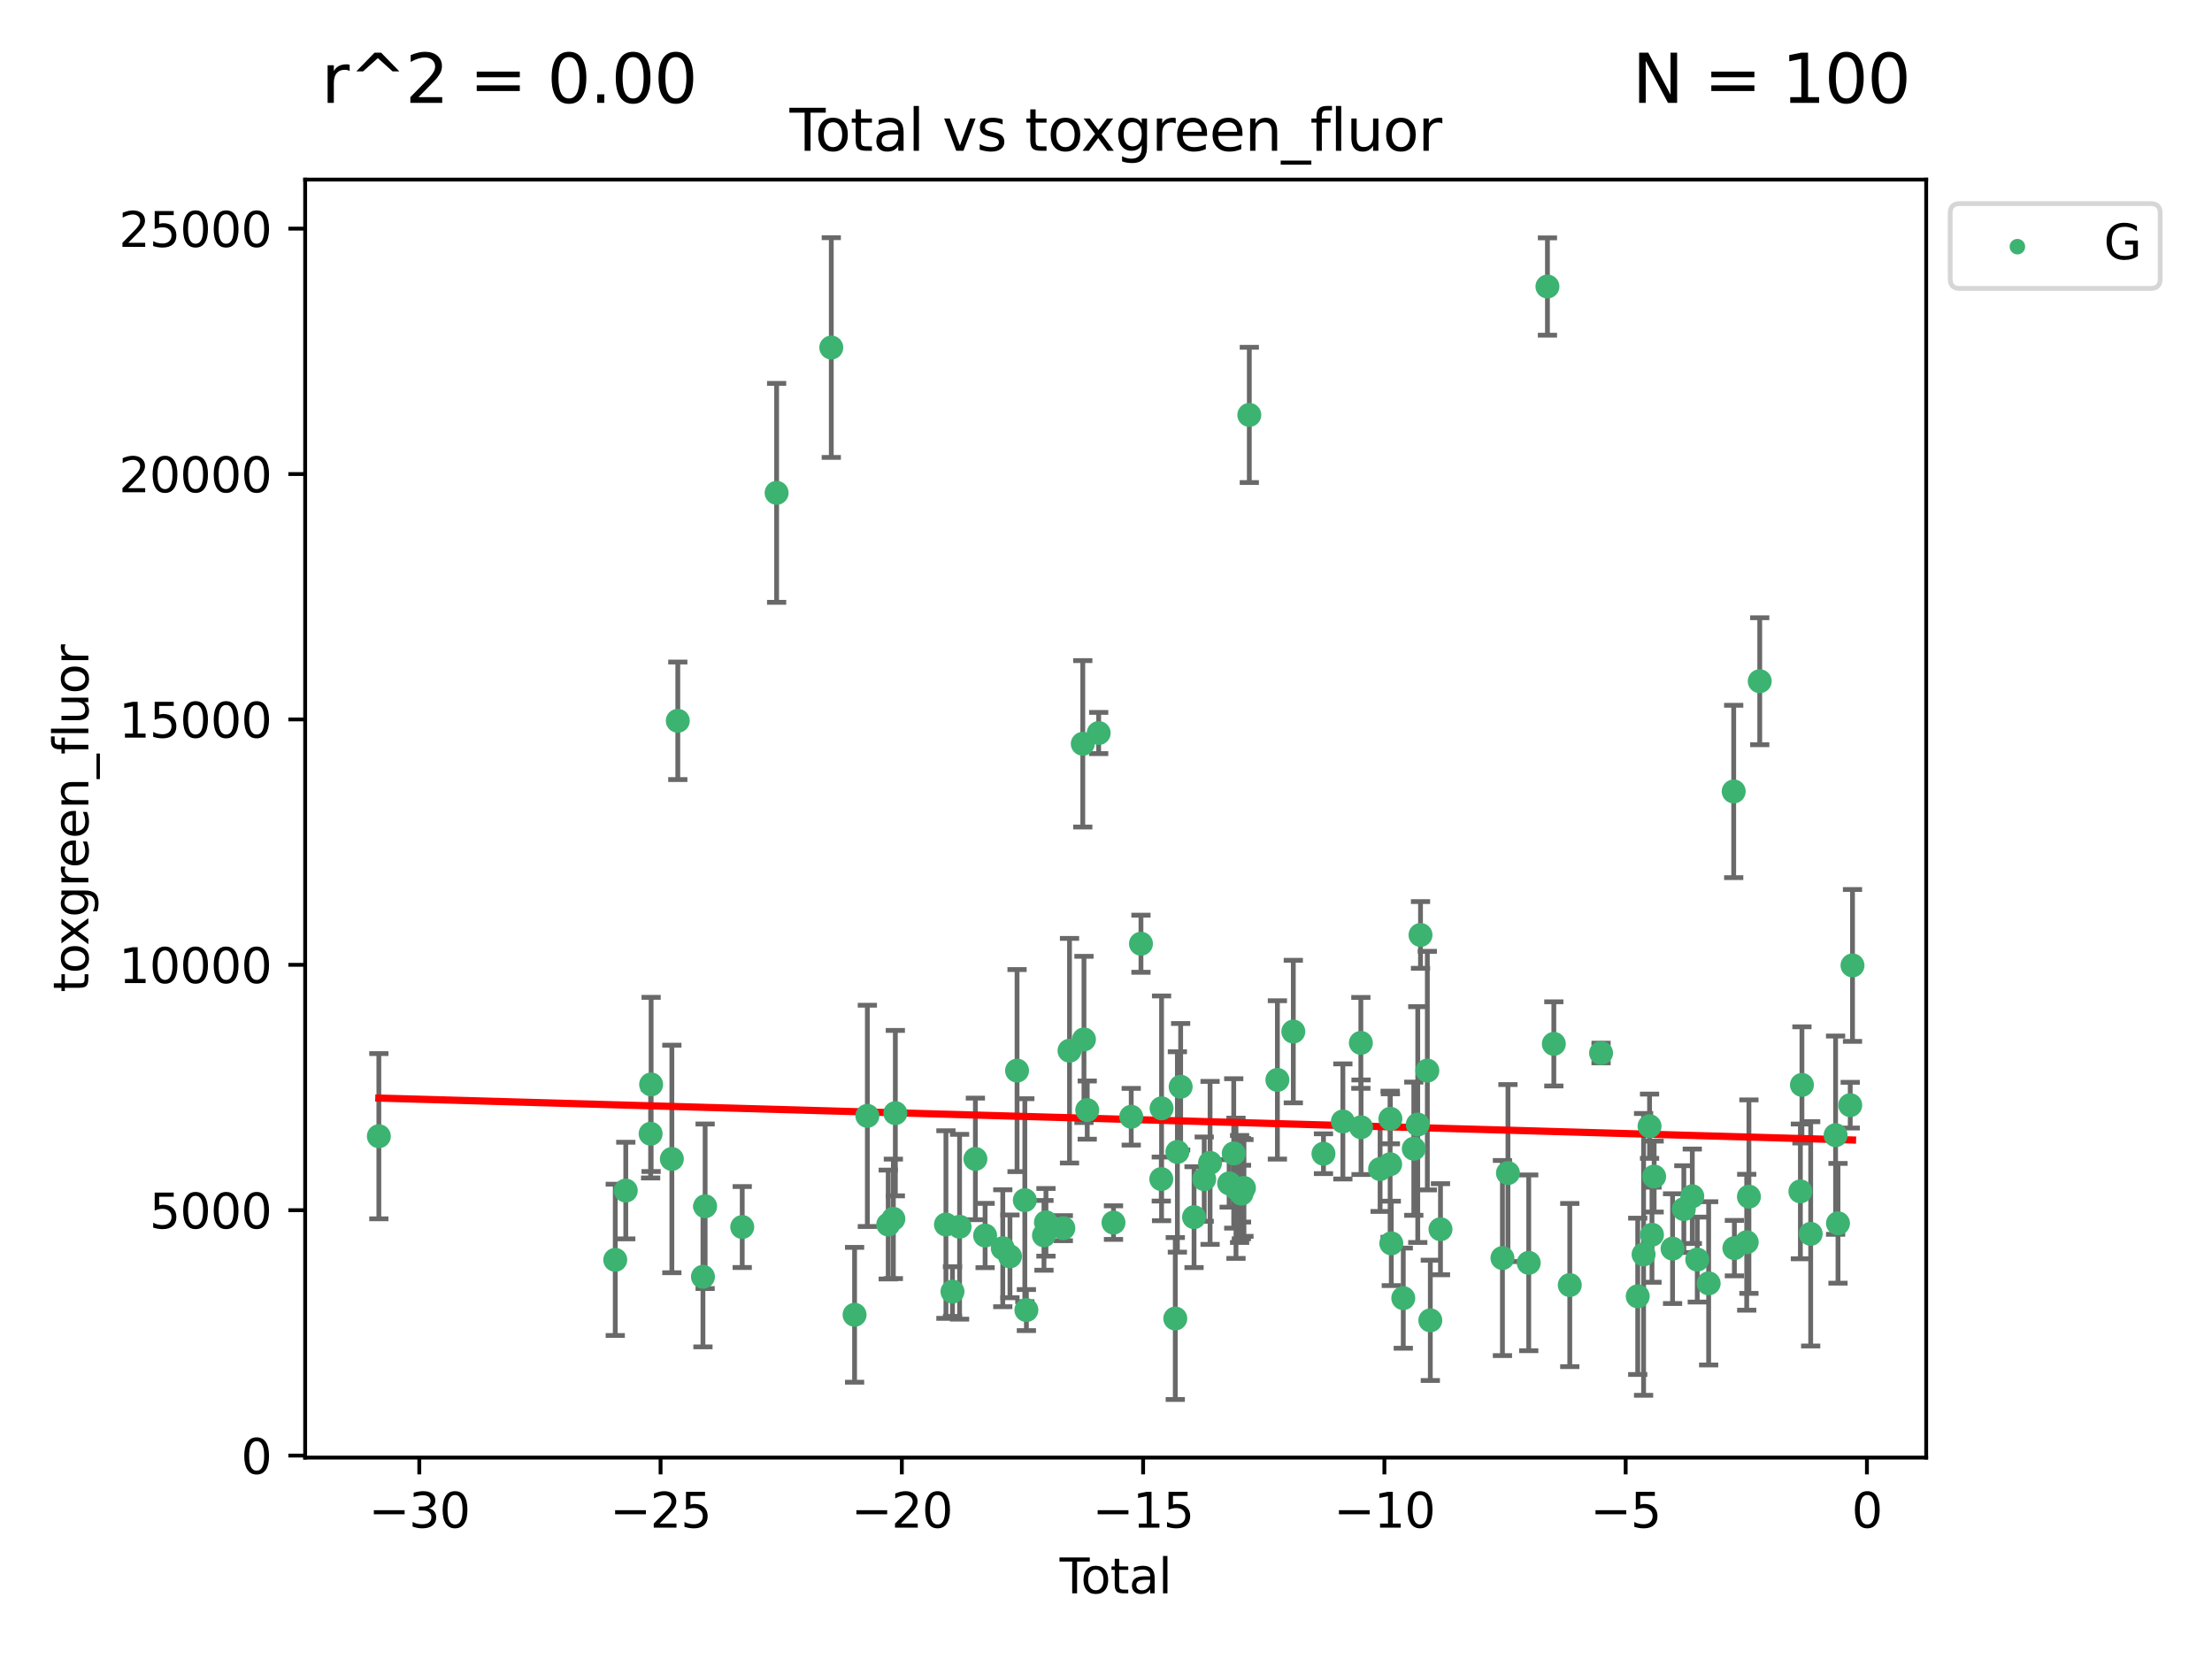 <?xml version="1.0" encoding="utf-8" standalone="no"?>
<!DOCTYPE svg PUBLIC "-//W3C//DTD SVG 1.1//EN"
  "http://www.w3.org/Graphics/SVG/1.1/DTD/svg11.dtd">
<svg xmlns:xlink="http://www.w3.org/1999/xlink" width="460.8pt" height="345.6pt" viewBox="0 0 460.8 345.6" xmlns="http://www.w3.org/2000/svg" version="1.1">
 <defs>
  <style type="text/css">*{stroke-linejoin: round; stroke-linecap: butt}</style>
 </defs>
 <g id="figure_1">
  <g id="patch_1">
   <path d="M 0 345.6 
L 460.8 345.6 
L 460.8 0 
L 0 0 
z
" style="fill: #ffffff"/>
  </g>
  <g id="axes_1">
   <g id="patch_2">
    <path d="M 63.571 303.64 
L 401.26 303.64 
L 401.26 37.411 
L 63.571 37.411 
z
" style="fill: #ffffff"/>
   </g>
   <g id="PathCollection_1">
    <defs>
     <path id="mf9d92d47a7" d="M 0 1.118 
C 0.297 1.118 0.581 1 0.791 0.791 
C 1 0.581 1.118 0.297 1.118 0 
C 1.118 -0.297 1 -0.581 0.791 -0.791 
C 0.581 -1 0.297 -1.118 0 -1.118 
C -0.297 -1.118 -0.581 -1 -0.791 -0.791 
C -1 -0.581 -1.118 -0.297 -1.118 0 
C -1.118 0.297 -1 0.581 -0.791 0.791 
C -0.581 1 -0.297 1.118 0 1.118 
z
" style="stroke: #3cb371"/>
    </defs>
    <g clip-path="url(#p43e94cb39c)">
     <use xlink:href="#mf9d92d47a7" x="78.921" y="236.694" style="fill: #3cb371; stroke: #3cb371"/>
     <use xlink:href="#mf9d92d47a7" x="128.169" y="262.448" style="fill: #3cb371; stroke: #3cb371"/>
     <use xlink:href="#mf9d92d47a7" x="130.361" y="248.016" style="fill: #3cb371; stroke: #3cb371"/>
     <use xlink:href="#mf9d92d47a7" x="135.537" y="236.181" style="fill: #3cb371; stroke: #3cb371"/>
     <use xlink:href="#mf9d92d47a7" x="135.641" y="225.907" style="fill: #3cb371; stroke: #3cb371"/>
     <use xlink:href="#mf9d92d47a7" x="139.96" y="241.434" style="fill: #3cb371; stroke: #3cb371"/>
     <use xlink:href="#mf9d92d47a7" x="141.198" y="150.155" style="fill: #3cb371; stroke: #3cb371"/>
     <use xlink:href="#mf9d92d47a7" x="146.438" y="265.973" style="fill: #3cb371; stroke: #3cb371"/>
     <use xlink:href="#mf9d92d47a7" x="146.892" y="251.288" style="fill: #3cb371; stroke: #3cb371"/>
     <use xlink:href="#mf9d92d47a7" x="154.62" y="255.611" style="fill: #3cb371; stroke: #3cb371"/>
     <use xlink:href="#mf9d92d47a7" x="161.785" y="102.667" style="fill: #3cb371; stroke: #3cb371"/>
     <use xlink:href="#mf9d92d47a7" x="173.172" y="72.399" style="fill: #3cb371; stroke: #3cb371"/>
     <use xlink:href="#mf9d92d47a7" x="178.025" y="273.893" style="fill: #3cb371; stroke: #3cb371"/>
     <use xlink:href="#mf9d92d47a7" x="180.686" y="232.456" style="fill: #3cb371; stroke: #3cb371"/>
     <use xlink:href="#mf9d92d47a7" x="185.035" y="255.093" style="fill: #3cb371; stroke: #3cb371"/>
     <use xlink:href="#mf9d92d47a7" x="186.102" y="253.912" style="fill: #3cb371; stroke: #3cb371"/>
     <use xlink:href="#mf9d92d47a7" x="186.516" y="231.887" style="fill: #3cb371; stroke: #3cb371"/>
     <use xlink:href="#mf9d92d47a7" x="197.055" y="255.094" style="fill: #3cb371; stroke: #3cb371"/>
     <use xlink:href="#mf9d92d47a7" x="198.418" y="269.061" style="fill: #3cb371; stroke: #3cb371"/>
     <use xlink:href="#mf9d92d47a7" x="199.899" y="255.553" style="fill: #3cb371; stroke: #3cb371"/>
     <use xlink:href="#mf9d92d47a7" x="203.193" y="241.424" style="fill: #3cb371; stroke: #3cb371"/>
     <use xlink:href="#mf9d92d47a7" x="205.217" y="257.381" style="fill: #3cb371; stroke: #3cb371"/>
     <use xlink:href="#mf9d92d47a7" x="208.897" y="260.028" style="fill: #3cb371; stroke: #3cb371"/>
     <use xlink:href="#mf9d92d47a7" x="210.392" y="261.723" style="fill: #3cb371; stroke: #3cb371"/>
     <use xlink:href="#mf9d92d47a7" x="211.87" y="223.024" style="fill: #3cb371; stroke: #3cb371"/>
     <use xlink:href="#mf9d92d47a7" x="213.491" y="250.022" style="fill: #3cb371; stroke: #3cb371"/>
     <use xlink:href="#mf9d92d47a7" x="213.815" y="272.91" style="fill: #3cb371; stroke: #3cb371"/>
     <use xlink:href="#mf9d92d47a7" x="217.478" y="257.345" style="fill: #3cb371; stroke: #3cb371"/>
     <use xlink:href="#mf9d92d47a7" x="217.89" y="254.63" style="fill: #3cb371; stroke: #3cb371"/>
     <use xlink:href="#mf9d92d47a7" x="221.511" y="255.85" style="fill: #3cb371; stroke: #3cb371"/>
     <use xlink:href="#mf9d92d47a7" x="222.799" y="218.879" style="fill: #3cb371; stroke: #3cb371"/>
     <use xlink:href="#mf9d92d47a7" x="225.563" y="154.946" style="fill: #3cb371; stroke: #3cb371"/>
     <use xlink:href="#mf9d92d47a7" x="225.811" y="216.53" style="fill: #3cb371; stroke: #3cb371"/>
     <use xlink:href="#mf9d92d47a7" x="226.491" y="231.252" style="fill: #3cb371; stroke: #3cb371"/>
     <use xlink:href="#mf9d92d47a7" x="228.875" y="152.701" style="fill: #3cb371; stroke: #3cb371"/>
     <use xlink:href="#mf9d92d47a7" x="231.961" y="254.692" style="fill: #3cb371; stroke: #3cb371"/>
     <use xlink:href="#mf9d92d47a7" x="235.655" y="232.641" style="fill: #3cb371; stroke: #3cb371"/>
     <use xlink:href="#mf9d92d47a7" x="237.683" y="196.596" style="fill: #3cb371; stroke: #3cb371"/>
     <use xlink:href="#mf9d92d47a7" x="241.917" y="245.62" style="fill: #3cb371; stroke: #3cb371"/>
     <use xlink:href="#mf9d92d47a7" x="241.975" y="230.886" style="fill: #3cb371; stroke: #3cb371"/>
     <use xlink:href="#mf9d92d47a7" x="244.833" y="274.673" style="fill: #3cb371; stroke: #3cb371"/>
     <use xlink:href="#mf9d92d47a7" x="245.269" y="239.972" style="fill: #3cb371; stroke: #3cb371"/>
     <use xlink:href="#mf9d92d47a7" x="245.952" y="226.392" style="fill: #3cb371; stroke: #3cb371"/>
     <use xlink:href="#mf9d92d47a7" x="248.743" y="253.553" style="fill: #3cb371; stroke: #3cb371"/>
     <use xlink:href="#mf9d92d47a7" x="250.861" y="245.634" style="fill: #3cb371; stroke: #3cb371"/>
     <use xlink:href="#mf9d92d47a7" x="252.08" y="242.251" style="fill: #3cb371; stroke: #3cb371"/>
     <use xlink:href="#mf9d92d47a7" x="256.051" y="246.521" style="fill: #3cb371; stroke: #3cb371"/>
     <use xlink:href="#mf9d92d47a7" x="257.01" y="240.279" style="fill: #3cb371; stroke: #3cb371"/>
     <use xlink:href="#mf9d92d47a7" x="257.477" y="247.537" style="fill: #3cb371; stroke: #3cb371"/>
     <use xlink:href="#mf9d92d47a7" x="258.23" y="247.68" style="fill: #3cb371; stroke: #3cb371"/>
     <use xlink:href="#mf9d92d47a7" x="258.6" y="247.604" style="fill: #3cb371; stroke: #3cb371"/>
     <use xlink:href="#mf9d92d47a7" x="258.63" y="248.66" style="fill: #3cb371; stroke: #3cb371"/>
     <use xlink:href="#mf9d92d47a7" x="259.137" y="247.472" style="fill: #3cb371; stroke: #3cb371"/>
     <use xlink:href="#mf9d92d47a7" x="260.255" y="86.434" style="fill: #3cb371; stroke: #3cb371"/>
     <use xlink:href="#mf9d92d47a7" x="266.105" y="224.964" style="fill: #3cb371; stroke: #3cb371"/>
     <use xlink:href="#mf9d92d47a7" x="269.42" y="214.892" style="fill: #3cb371; stroke: #3cb371"/>
     <use xlink:href="#mf9d92d47a7" x="275.703" y="240.343" style="fill: #3cb371; stroke: #3cb371"/>
     <use xlink:href="#mf9d92d47a7" x="279.745" y="233.619" style="fill: #3cb371; stroke: #3cb371"/>
     <use xlink:href="#mf9d92d47a7" x="283.491" y="217.252" style="fill: #3cb371; stroke: #3cb371"/>
     <use xlink:href="#mf9d92d47a7" x="283.53" y="234.822" style="fill: #3cb371; stroke: #3cb371"/>
     <use xlink:href="#mf9d92d47a7" x="287.5" y="243.536" style="fill: #3cb371; stroke: #3cb371"/>
     <use xlink:href="#mf9d92d47a7" x="289.59" y="242.532" style="fill: #3cb371; stroke: #3cb371"/>
     <use xlink:href="#mf9d92d47a7" x="289.642" y="233.067" style="fill: #3cb371; stroke: #3cb371"/>
     <use xlink:href="#mf9d92d47a7" x="289.831" y="259.018" style="fill: #3cb371; stroke: #3cb371"/>
     <use xlink:href="#mf9d92d47a7" x="292.329" y="270.428" style="fill: #3cb371; stroke: #3cb371"/>
     <use xlink:href="#mf9d92d47a7" x="294.52" y="239.296" style="fill: #3cb371; stroke: #3cb371"/>
     <use xlink:href="#mf9d92d47a7" x="295.345" y="234.265" style="fill: #3cb371; stroke: #3cb371"/>
     <use xlink:href="#mf9d92d47a7" x="295.918" y="194.769" style="fill: #3cb371; stroke: #3cb371"/>
     <use xlink:href="#mf9d92d47a7" x="297.342" y="223.029" style="fill: #3cb371; stroke: #3cb371"/>
     <use xlink:href="#mf9d92d47a7" x="297.961" y="275.052" style="fill: #3cb371; stroke: #3cb371"/>
     <use xlink:href="#mf9d92d47a7" x="300.078" y="256.068" style="fill: #3cb371; stroke: #3cb371"/>
     <use xlink:href="#mf9d92d47a7" x="312.986" y="262.072" style="fill: #3cb371; stroke: #3cb371"/>
     <use xlink:href="#mf9d92d47a7" x="314.132" y="244.368" style="fill: #3cb371; stroke: #3cb371"/>
     <use xlink:href="#mf9d92d47a7" x="318.463" y="263.071" style="fill: #3cb371; stroke: #3cb371"/>
     <use xlink:href="#mf9d92d47a7" x="322.36" y="59.688" style="fill: #3cb371; stroke: #3cb371"/>
     <use xlink:href="#mf9d92d47a7" x="323.691" y="217.458" style="fill: #3cb371; stroke: #3cb371"/>
     <use xlink:href="#mf9d92d47a7" x="327.013" y="267.7" style="fill: #3cb371; stroke: #3cb371"/>
     <use xlink:href="#mf9d92d47a7" x="333.531" y="219.359" style="fill: #3cb371; stroke: #3cb371"/>
     <use xlink:href="#mf9d92d47a7" x="341.168" y="270.046" style="fill: #3cb371; stroke: #3cb371"/>
     <use xlink:href="#mf9d92d47a7" x="342.389" y="261.314" style="fill: #3cb371; stroke: #3cb371"/>
     <use xlink:href="#mf9d92d47a7" x="343.632" y="234.611" style="fill: #3cb371; stroke: #3cb371"/>
     <use xlink:href="#mf9d92d47a7" x="344.136" y="257.217" style="fill: #3cb371; stroke: #3cb371"/>
     <use xlink:href="#mf9d92d47a7" x="344.589" y="245.099" style="fill: #3cb371; stroke: #3cb371"/>
     <use xlink:href="#mf9d92d47a7" x="348.427" y="260.113" style="fill: #3cb371; stroke: #3cb371"/>
     <use xlink:href="#mf9d92d47a7" x="350.773" y="251.88" style="fill: #3cb371; stroke: #3cb371"/>
     <use xlink:href="#mf9d92d47a7" x="352.534" y="249.207" style="fill: #3cb371; stroke: #3cb371"/>
     <use xlink:href="#mf9d92d47a7" x="353.571" y="262.395" style="fill: #3cb371; stroke: #3cb371"/>
     <use xlink:href="#mf9d92d47a7" x="355.942" y="267.343" style="fill: #3cb371; stroke: #3cb371"/>
     <use xlink:href="#mf9d92d47a7" x="361.162" y="164.872" style="fill: #3cb371; stroke: #3cb371"/>
     <use xlink:href="#mf9d92d47a7" x="361.306" y="260.007" style="fill: #3cb371; stroke: #3cb371"/>
     <use xlink:href="#mf9d92d47a7" x="363.872" y="258.775" style="fill: #3cb371; stroke: #3cb371"/>
     <use xlink:href="#mf9d92d47a7" x="364.332" y="249.281" style="fill: #3cb371; stroke: #3cb371"/>
     <use xlink:href="#mf9d92d47a7" x="366.587" y="141.909" style="fill: #3cb371; stroke: #3cb371"/>
     <use xlink:href="#mf9d92d47a7" x="375.054" y="248.19" style="fill: #3cb371; stroke: #3cb371"/>
     <use xlink:href="#mf9d92d47a7" x="375.377" y="226.004" style="fill: #3cb371; stroke: #3cb371"/>
     <use xlink:href="#mf9d92d47a7" x="377.199" y="257.032" style="fill: #3cb371; stroke: #3cb371"/>
     <use xlink:href="#mf9d92d47a7" x="382.388" y="236.481" style="fill: #3cb371; stroke: #3cb371"/>
     <use xlink:href="#mf9d92d47a7" x="382.888" y="254.834" style="fill: #3cb371; stroke: #3cb371"/>
     <use xlink:href="#mf9d92d47a7" x="385.437" y="230.224" style="fill: #3cb371; stroke: #3cb371"/>
     <use xlink:href="#mf9d92d47a7" x="385.911" y="201.116" style="fill: #3cb371; stroke: #3cb371"/>
    </g>
   </g>
   <g id="matplotlib.axis_1">
    <g id="xtick_1">
     <g id="line2d_1">
      <defs>
       <path id="m9faec6eb3c" d="M 0 0 
L 0 3.5 
" style="stroke: #000000; stroke-width: 0.8"/>
      </defs>
      <g>
       <use xlink:href="#m9faec6eb3c" x="87.347" y="303.64" style="stroke: #000000; stroke-width: 0.8"/>
      </g>
     </g>
     <g id="text_1">
      <!-- −30 -->
      <g transform="translate(76.794 318.238)scale(0.1 -0.1)">
       <defs>
        <path id="DejaVuSans-2212" d="M 678 2272 
L 4684 2272 
L 4684 1741 
L 678 1741 
L 678 2272 
z
" transform="scale(0.016)"/>
        <path id="DejaVuSans-33" d="M 2597 2516 
Q 3050 2419 3304 2112 
Q 3559 1806 3559 1356 
Q 3559 666 3084 287 
Q 2609 -91 1734 -91 
Q 1441 -91 1130 -33 
Q 819 25 488 141 
L 488 750 
Q 750 597 1062 519 
Q 1375 441 1716 441 
Q 2309 441 2620 675 
Q 2931 909 2931 1356 
Q 2931 1769 2642 2001 
Q 2353 2234 1838 2234 
L 1294 2234 
L 1294 2753 
L 1863 2753 
Q 2328 2753 2575 2939 
Q 2822 3125 2822 3475 
Q 2822 3834 2567 4026 
Q 2313 4219 1838 4219 
Q 1578 4219 1281 4162 
Q 984 4106 628 3988 
L 628 4550 
Q 988 4650 1302 4700 
Q 1616 4750 1894 4750 
Q 2613 4750 3031 4423 
Q 3450 4097 3450 3541 
Q 3450 3153 3228 2886 
Q 3006 2619 2597 2516 
z
" transform="scale(0.016)"/>
        <path id="DejaVuSans-30" d="M 2034 4250 
Q 1547 4250 1301 3770 
Q 1056 3291 1056 2328 
Q 1056 1369 1301 889 
Q 1547 409 2034 409 
Q 2525 409 2770 889 
Q 3016 1369 3016 2328 
Q 3016 3291 2770 3770 
Q 2525 4250 2034 4250 
z
M 2034 4750 
Q 2819 4750 3233 4129 
Q 3647 3509 3647 2328 
Q 3647 1150 3233 529 
Q 2819 -91 2034 -91 
Q 1250 -91 836 529 
Q 422 1150 422 2328 
Q 422 3509 836 4129 
Q 1250 4750 2034 4750 
z
" transform="scale(0.016)"/>
       </defs>
       <use xlink:href="#DejaVuSans-2212"/>
       <use xlink:href="#DejaVuSans-33" x="83.789"/>
       <use xlink:href="#DejaVuSans-30" x="147.412"/>
      </g>
     </g>
    </g>
    <g id="xtick_2">
     <g id="line2d_2">
      <g>
       <use xlink:href="#m9faec6eb3c" x="137.608" y="303.64" style="stroke: #000000; stroke-width: 0.8"/>
      </g>
     </g>
     <g id="text_2">
      <!-- −25 -->
      <g transform="translate(127.056 318.238)scale(0.1 -0.1)">
       <defs>
        <path id="DejaVuSans-32" d="M 1228 531 
L 3431 531 
L 3431 0 
L 469 0 
L 469 531 
Q 828 903 1448 1529 
Q 2069 2156 2228 2338 
Q 2531 2678 2651 2914 
Q 2772 3150 2772 3378 
Q 2772 3750 2511 3984 
Q 2250 4219 1831 4219 
Q 1534 4219 1204 4116 
Q 875 4013 500 3803 
L 500 4441 
Q 881 4594 1212 4672 
Q 1544 4750 1819 4750 
Q 2544 4750 2975 4387 
Q 3406 4025 3406 3419 
Q 3406 3131 3298 2873 
Q 3191 2616 2906 2266 
Q 2828 2175 2409 1742 
Q 1991 1309 1228 531 
z
" transform="scale(0.016)"/>
        <path id="DejaVuSans-35" d="M 691 4666 
L 3169 4666 
L 3169 4134 
L 1269 4134 
L 1269 2991 
Q 1406 3038 1543 3061 
Q 1681 3084 1819 3084 
Q 2600 3084 3056 2656 
Q 3513 2228 3513 1497 
Q 3513 744 3044 326 
Q 2575 -91 1722 -91 
Q 1428 -91 1123 -41 
Q 819 9 494 109 
L 494 744 
Q 775 591 1075 516 
Q 1375 441 1709 441 
Q 2250 441 2565 725 
Q 2881 1009 2881 1497 
Q 2881 1984 2565 2268 
Q 2250 2553 1709 2553 
Q 1456 2553 1204 2497 
Q 953 2441 691 2322 
L 691 4666 
z
" transform="scale(0.016)"/>
       </defs>
       <use xlink:href="#DejaVuSans-2212"/>
       <use xlink:href="#DejaVuSans-32" x="83.789"/>
       <use xlink:href="#DejaVuSans-35" x="147.412"/>
      </g>
     </g>
    </g>
    <g id="xtick_3">
     <g id="line2d_3">
      <g>
       <use xlink:href="#m9faec6eb3c" x="187.87" y="303.64" style="stroke: #000000; stroke-width: 0.8"/>
      </g>
     </g>
     <g id="text_3">
      <!-- −20 -->
      <g transform="translate(177.318 318.238)scale(0.1 -0.1)">
       <use xlink:href="#DejaVuSans-2212"/>
       <use xlink:href="#DejaVuSans-32" x="83.789"/>
       <use xlink:href="#DejaVuSans-30" x="147.412"/>
      </g>
     </g>
    </g>
    <g id="xtick_4">
     <g id="line2d_4">
      <g>
       <use xlink:href="#m9faec6eb3c" x="238.132" y="303.64" style="stroke: #000000; stroke-width: 0.8"/>
      </g>
     </g>
     <g id="text_4">
      <!-- −15 -->
      <g transform="translate(227.58 318.238)scale(0.1 -0.1)">
       <defs>
        <path id="DejaVuSans-31" d="M 794 531 
L 1825 531 
L 1825 4091 
L 703 3866 
L 703 4441 
L 1819 4666 
L 2450 4666 
L 2450 531 
L 3481 531 
L 3481 0 
L 794 0 
L 794 531 
z
" transform="scale(0.016)"/>
       </defs>
       <use xlink:href="#DejaVuSans-2212"/>
       <use xlink:href="#DejaVuSans-31" x="83.789"/>
       <use xlink:href="#DejaVuSans-35" x="147.412"/>
      </g>
     </g>
    </g>
    <g id="xtick_5">
     <g id="line2d_5">
      <g>
       <use xlink:href="#m9faec6eb3c" x="288.394" y="303.64" style="stroke: #000000; stroke-width: 0.8"/>
      </g>
     </g>
     <g id="text_5">
      <!-- −10 -->
      <g transform="translate(277.842 318.238)scale(0.1 -0.1)">
       <use xlink:href="#DejaVuSans-2212"/>
       <use xlink:href="#DejaVuSans-31" x="83.789"/>
       <use xlink:href="#DejaVuSans-30" x="147.412"/>
      </g>
     </g>
    </g>
    <g id="xtick_6">
     <g id="line2d_6">
      <g>
       <use xlink:href="#m9faec6eb3c" x="338.656" y="303.64" style="stroke: #000000; stroke-width: 0.8"/>
      </g>
     </g>
     <g id="text_6">
      <!-- −5 -->
      <g transform="translate(331.285 318.238)scale(0.1 -0.1)">
       <use xlink:href="#DejaVuSans-2212"/>
       <use xlink:href="#DejaVuSans-35" x="83.789"/>
      </g>
     </g>
    </g>
    <g id="xtick_7">
     <g id="line2d_7">
      <g>
       <use xlink:href="#m9faec6eb3c" x="388.917" y="303.64" style="stroke: #000000; stroke-width: 0.8"/>
      </g>
     </g>
     <g id="text_7">
      <!-- 0 -->
      <g transform="translate(385.736 318.238)scale(0.1 -0.1)">
       <use xlink:href="#DejaVuSans-30"/>
      </g>
     </g>
    </g>
    <g id="text_8">
     <!-- Total -->
     <g transform="translate(220.739 331.917)scale(0.1 -0.1)">
      <defs>
       <path id="DejaVuSans-54" d="M -19 4666 
L 3928 4666 
L 3928 4134 
L 2272 4134 
L 2272 0 
L 1638 0 
L 1638 4134 
L -19 4134 
L -19 4666 
z
" transform="scale(0.016)"/>
       <path id="DejaVuSans-6f" d="M 1959 3097 
Q 1497 3097 1228 2736 
Q 959 2375 959 1747 
Q 959 1119 1226 758 
Q 1494 397 1959 397 
Q 2419 397 2687 759 
Q 2956 1122 2956 1747 
Q 2956 2369 2687 2733 
Q 2419 3097 1959 3097 
z
M 1959 3584 
Q 2709 3584 3137 3096 
Q 3566 2609 3566 1747 
Q 3566 888 3137 398 
Q 2709 -91 1959 -91 
Q 1206 -91 779 398 
Q 353 888 353 1747 
Q 353 2609 779 3096 
Q 1206 3584 1959 3584 
z
" transform="scale(0.016)"/>
       <path id="DejaVuSans-74" d="M 1172 4494 
L 1172 3500 
L 2356 3500 
L 2356 3053 
L 1172 3053 
L 1172 1153 
Q 1172 725 1289 603 
Q 1406 481 1766 481 
L 2356 481 
L 2356 0 
L 1766 0 
Q 1100 0 847 248 
Q 594 497 594 1153 
L 594 3053 
L 172 3053 
L 172 3500 
L 594 3500 
L 594 4494 
L 1172 4494 
z
" transform="scale(0.016)"/>
       <path id="DejaVuSans-61" d="M 2194 1759 
Q 1497 1759 1228 1600 
Q 959 1441 959 1056 
Q 959 750 1161 570 
Q 1363 391 1709 391 
Q 2188 391 2477 730 
Q 2766 1069 2766 1631 
L 2766 1759 
L 2194 1759 
z
M 3341 1997 
L 3341 0 
L 2766 0 
L 2766 531 
Q 2569 213 2275 61 
Q 1981 -91 1556 -91 
Q 1019 -91 701 211 
Q 384 513 384 1019 
Q 384 1609 779 1909 
Q 1175 2209 1959 2209 
L 2766 2209 
L 2766 2266 
Q 2766 2663 2505 2880 
Q 2244 3097 1772 3097 
Q 1472 3097 1187 3025 
Q 903 2953 641 2809 
L 641 3341 
Q 956 3463 1253 3523 
Q 1550 3584 1831 3584 
Q 2591 3584 2966 3190 
Q 3341 2797 3341 1997 
z
" transform="scale(0.016)"/>
       <path id="DejaVuSans-6c" d="M 603 4863 
L 1178 4863 
L 1178 0 
L 603 0 
L 603 4863 
z
" transform="scale(0.016)"/>
      </defs>
      <use xlink:href="#DejaVuSans-54"/>
      <use xlink:href="#DejaVuSans-6f" x="44.084"/>
      <use xlink:href="#DejaVuSans-74" x="105.266"/>
      <use xlink:href="#DejaVuSans-61" x="144.475"/>
      <use xlink:href="#DejaVuSans-6c" x="205.754"/>
     </g>
    </g>
   </g>
   <g id="matplotlib.axis_2">
    <g id="ytick_1">
     <g id="line2d_8">
      <defs>
       <path id="mdaeaf55596" d="M 0 0 
L -3.5 0 
" style="stroke: #000000; stroke-width: 0.8"/>
      </defs>
      <g>
       <use xlink:href="#mdaeaf55596" x="63.571" y="303.228" style="stroke: #000000; stroke-width: 0.8"/>
      </g>
     </g>
     <g id="text_9">
      <!-- 0 -->
      <g transform="translate(50.209 307.027)scale(0.1 -0.1)">
       <use xlink:href="#DejaVuSans-30"/>
      </g>
     </g>
    </g>
    <g id="ytick_2">
     <g id="line2d_9">
      <g>
       <use xlink:href="#mdaeaf55596" x="63.571" y="252.108" style="stroke: #000000; stroke-width: 0.8"/>
      </g>
     </g>
     <g id="text_10">
      <!-- 5000 -->
      <g transform="translate(31.121 255.907)scale(0.1 -0.1)">
       <use xlink:href="#DejaVuSans-35"/>
       <use xlink:href="#DejaVuSans-30" x="63.623"/>
       <use xlink:href="#DejaVuSans-30" x="127.246"/>
       <use xlink:href="#DejaVuSans-30" x="190.869"/>
      </g>
     </g>
    </g>
    <g id="ytick_3">
     <g id="line2d_10">
      <g>
       <use xlink:href="#mdaeaf55596" x="63.571" y="200.988" style="stroke: #000000; stroke-width: 0.8"/>
      </g>
     </g>
     <g id="text_11">
      <!-- 10000 -->
      <g transform="translate(24.759 204.787)scale(0.1 -0.1)">
       <use xlink:href="#DejaVuSans-31"/>
       <use xlink:href="#DejaVuSans-30" x="63.623"/>
       <use xlink:href="#DejaVuSans-30" x="127.246"/>
       <use xlink:href="#DejaVuSans-30" x="190.869"/>
       <use xlink:href="#DejaVuSans-30" x="254.492"/>
      </g>
     </g>
    </g>
    <g id="ytick_4">
     <g id="line2d_11">
      <g>
       <use xlink:href="#mdaeaf55596" x="63.571" y="149.868" style="stroke: #000000; stroke-width: 0.8"/>
      </g>
     </g>
     <g id="text_12">
      <!-- 15000 -->
      <g transform="translate(24.759 153.667)scale(0.1 -0.1)">
       <use xlink:href="#DejaVuSans-31"/>
       <use xlink:href="#DejaVuSans-35" x="63.623"/>
       <use xlink:href="#DejaVuSans-30" x="127.246"/>
       <use xlink:href="#DejaVuSans-30" x="190.869"/>
       <use xlink:href="#DejaVuSans-30" x="254.492"/>
      </g>
     </g>
    </g>
    <g id="ytick_5">
     <g id="line2d_12">
      <g>
       <use xlink:href="#mdaeaf55596" x="63.571" y="98.748" style="stroke: #000000; stroke-width: 0.8"/>
      </g>
     </g>
     <g id="text_13">
      <!-- 20000 -->
      <g transform="translate(24.759 102.548)scale(0.1 -0.1)">
       <use xlink:href="#DejaVuSans-32"/>
       <use xlink:href="#DejaVuSans-30" x="63.623"/>
       <use xlink:href="#DejaVuSans-30" x="127.246"/>
       <use xlink:href="#DejaVuSans-30" x="190.869"/>
       <use xlink:href="#DejaVuSans-30" x="254.492"/>
      </g>
     </g>
    </g>
    <g id="ytick_6">
     <g id="line2d_13">
      <g>
       <use xlink:href="#mdaeaf55596" x="63.571" y="47.629" style="stroke: #000000; stroke-width: 0.8"/>
      </g>
     </g>
     <g id="text_14">
      <!-- 25000 -->
      <g transform="translate(24.759 51.428)scale(0.1 -0.1)">
       <use xlink:href="#DejaVuSans-32"/>
       <use xlink:href="#DejaVuSans-35" x="63.623"/>
       <use xlink:href="#DejaVuSans-30" x="127.246"/>
       <use xlink:href="#DejaVuSans-30" x="190.869"/>
       <use xlink:href="#DejaVuSans-30" x="254.492"/>
      </g>
     </g>
    </g>
    <g id="text_15">
     <!-- toxgreen_fluor -->
     <g transform="translate(18.401 206.72)rotate(-90)scale(0.1 -0.1)">
      <defs>
       <path id="DejaVuSans-78" d="M 3513 3500 
L 2247 1797 
L 3578 0 
L 2900 0 
L 1881 1375 
L 863 0 
L 184 0 
L 1544 1831 
L 300 3500 
L 978 3500 
L 1906 2253 
L 2834 3500 
L 3513 3500 
z
" transform="scale(0.016)"/>
       <path id="DejaVuSans-67" d="M 2906 1791 
Q 2906 2416 2648 2759 
Q 2391 3103 1925 3103 
Q 1463 3103 1205 2759 
Q 947 2416 947 1791 
Q 947 1169 1205 825 
Q 1463 481 1925 481 
Q 2391 481 2648 825 
Q 2906 1169 2906 1791 
z
M 3481 434 
Q 3481 -459 3084 -895 
Q 2688 -1331 1869 -1331 
Q 1566 -1331 1297 -1286 
Q 1028 -1241 775 -1147 
L 775 -588 
Q 1028 -725 1275 -790 
Q 1522 -856 1778 -856 
Q 2344 -856 2625 -561 
Q 2906 -266 2906 331 
L 2906 616 
Q 2728 306 2450 153 
Q 2172 0 1784 0 
Q 1141 0 747 490 
Q 353 981 353 1791 
Q 353 2603 747 3093 
Q 1141 3584 1784 3584 
Q 2172 3584 2450 3431 
Q 2728 3278 2906 2969 
L 2906 3500 
L 3481 3500 
L 3481 434 
z
" transform="scale(0.016)"/>
       <path id="DejaVuSans-72" d="M 2631 2963 
Q 2534 3019 2420 3045 
Q 2306 3072 2169 3072 
Q 1681 3072 1420 2755 
Q 1159 2438 1159 1844 
L 1159 0 
L 581 0 
L 581 3500 
L 1159 3500 
L 1159 2956 
Q 1341 3275 1631 3429 
Q 1922 3584 2338 3584 
Q 2397 3584 2469 3576 
Q 2541 3569 2628 3553 
L 2631 2963 
z
" transform="scale(0.016)"/>
       <path id="DejaVuSans-65" d="M 3597 1894 
L 3597 1613 
L 953 1613 
Q 991 1019 1311 708 
Q 1631 397 2203 397 
Q 2534 397 2845 478 
Q 3156 559 3463 722 
L 3463 178 
Q 3153 47 2828 -22 
Q 2503 -91 2169 -91 
Q 1331 -91 842 396 
Q 353 884 353 1716 
Q 353 2575 817 3079 
Q 1281 3584 2069 3584 
Q 2775 3584 3186 3129 
Q 3597 2675 3597 1894 
z
M 3022 2063 
Q 3016 2534 2758 2815 
Q 2500 3097 2075 3097 
Q 1594 3097 1305 2825 
Q 1016 2553 972 2059 
L 3022 2063 
z
" transform="scale(0.016)"/>
       <path id="DejaVuSans-6e" d="M 3513 2113 
L 3513 0 
L 2938 0 
L 2938 2094 
Q 2938 2591 2744 2837 
Q 2550 3084 2163 3084 
Q 1697 3084 1428 2787 
Q 1159 2491 1159 1978 
L 1159 0 
L 581 0 
L 581 3500 
L 1159 3500 
L 1159 2956 
Q 1366 3272 1645 3428 
Q 1925 3584 2291 3584 
Q 2894 3584 3203 3211 
Q 3513 2838 3513 2113 
z
" transform="scale(0.016)"/>
       <path id="DejaVuSans-5f" d="M 3263 -1063 
L 3263 -1509 
L -63 -1509 
L -63 -1063 
L 3263 -1063 
z
" transform="scale(0.016)"/>
       <path id="DejaVuSans-66" d="M 2375 4863 
L 2375 4384 
L 1825 4384 
Q 1516 4384 1395 4259 
Q 1275 4134 1275 3809 
L 1275 3500 
L 2222 3500 
L 2222 3053 
L 1275 3053 
L 1275 0 
L 697 0 
L 697 3053 
L 147 3053 
L 147 3500 
L 697 3500 
L 697 3744 
Q 697 4328 969 4595 
Q 1241 4863 1831 4863 
L 2375 4863 
z
" transform="scale(0.016)"/>
       <path id="DejaVuSans-75" d="M 544 1381 
L 544 3500 
L 1119 3500 
L 1119 1403 
Q 1119 906 1312 657 
Q 1506 409 1894 409 
Q 2359 409 2629 706 
Q 2900 1003 2900 1516 
L 2900 3500 
L 3475 3500 
L 3475 0 
L 2900 0 
L 2900 538 
Q 2691 219 2414 64 
Q 2138 -91 1772 -91 
Q 1169 -91 856 284 
Q 544 659 544 1381 
z
M 1991 3584 
L 1991 3584 
z
" transform="scale(0.016)"/>
      </defs>
      <use xlink:href="#DejaVuSans-74"/>
      <use xlink:href="#DejaVuSans-6f" x="39.209"/>
      <use xlink:href="#DejaVuSans-78" x="97.266"/>
      <use xlink:href="#DejaVuSans-67" x="156.445"/>
      <use xlink:href="#DejaVuSans-72" x="219.922"/>
      <use xlink:href="#DejaVuSans-65" x="258.785"/>
      <use xlink:href="#DejaVuSans-65" x="320.309"/>
      <use xlink:href="#DejaVuSans-6e" x="381.832"/>
      <use xlink:href="#DejaVuSans-5f" x="445.211"/>
      <use xlink:href="#DejaVuSans-66" x="495.211"/>
      <use xlink:href="#DejaVuSans-6c" x="530.416"/>
      <use xlink:href="#DejaVuSans-75" x="558.199"/>
      <use xlink:href="#DejaVuSans-6f" x="621.578"/>
      <use xlink:href="#DejaVuSans-72" x="682.76"/>
     </g>
    </g>
   </g>
   <g id="LineCollection_1">
    <path d="M 78.921 253.903 
L 78.921 219.485 
" clip-path="url(#p43e94cb39c)" style="fill: none; stroke: #696969"/>
    <path d="M 128.169 278.207 
L 128.169 246.69 
" clip-path="url(#p43e94cb39c)" style="fill: none; stroke: #696969"/>
    <path d="M 130.361 258.077 
L 130.361 237.954 
" clip-path="url(#p43e94cb39c)" style="fill: none; stroke: #696969"/>
    <path d="M 135.537 245.392 
L 135.537 226.97 
" clip-path="url(#p43e94cb39c)" style="fill: none; stroke: #696969"/>
    <path d="M 135.641 244.049 
L 135.641 207.766 
" clip-path="url(#p43e94cb39c)" style="fill: none; stroke: #696969"/>
    <path d="M 139.96 265.136 
L 139.96 217.732 
" clip-path="url(#p43e94cb39c)" style="fill: none; stroke: #696969"/>
    <path d="M 141.198 162.397 
L 141.198 137.913 
" clip-path="url(#p43e94cb39c)" style="fill: none; stroke: #696969"/>
    <path d="M 146.438 280.574 
L 146.438 251.373 
" clip-path="url(#p43e94cb39c)" style="fill: none; stroke: #696969"/>
    <path d="M 146.892 268.427 
L 146.892 234.149 
" clip-path="url(#p43e94cb39c)" style="fill: none; stroke: #696969"/>
    <path d="M 154.62 264.043 
L 154.62 247.18 
" clip-path="url(#p43e94cb39c)" style="fill: none; stroke: #696969"/>
    <path d="M 161.785 125.471 
L 161.785 79.863 
" clip-path="url(#p43e94cb39c)" style="fill: none; stroke: #696969"/>
    <path d="M 173.172 95.285 
L 173.172 49.513 
" clip-path="url(#p43e94cb39c)" style="fill: none; stroke: #696969"/>
    <path d="M 178.025 287.939 
L 178.025 259.848 
" clip-path="url(#p43e94cb39c)" style="fill: none; stroke: #696969"/>
    <path d="M 180.686 255.504 
L 180.686 209.408 
" clip-path="url(#p43e94cb39c)" style="fill: none; stroke: #696969"/>
    <path d="M 185.035 266.436 
L 185.035 243.751 
" clip-path="url(#p43e94cb39c)" style="fill: none; stroke: #696969"/>
    <path d="M 186.102 266.356 
L 186.102 241.468 
" clip-path="url(#p43e94cb39c)" style="fill: none; stroke: #696969"/>
    <path d="M 186.516 249.114 
L 186.516 214.659 
" clip-path="url(#p43e94cb39c)" style="fill: none; stroke: #696969"/>
    <path d="M 197.055 274.635 
L 197.055 235.554 
" clip-path="url(#p43e94cb39c)" style="fill: none; stroke: #696969"/>
    <path d="M 198.418 274.242 
L 198.418 263.881 
" clip-path="url(#p43e94cb39c)" style="fill: none; stroke: #696969"/>
    <path d="M 199.899 274.804 
L 199.899 236.301 
" clip-path="url(#p43e94cb39c)" style="fill: none; stroke: #696969"/>
    <path d="M 203.193 254.088 
L 203.193 228.759 
" clip-path="url(#p43e94cb39c)" style="fill: none; stroke: #696969"/>
    <path d="M 205.217 264.075 
L 205.217 250.687 
" clip-path="url(#p43e94cb39c)" style="fill: none; stroke: #696969"/>
    <path d="M 208.897 272.206 
L 208.897 247.85 
" clip-path="url(#p43e94cb39c)" style="fill: none; stroke: #696969"/>
    <path d="M 210.392 270.34 
L 210.392 253.105 
" clip-path="url(#p43e94cb39c)" style="fill: none; stroke: #696969"/>
    <path d="M 211.87 244.073 
L 211.87 201.976 
" clip-path="url(#p43e94cb39c)" style="fill: none; stroke: #696969"/>
    <path d="M 213.491 271.16 
L 213.491 228.884 
" clip-path="url(#p43e94cb39c)" style="fill: none; stroke: #696969"/>
    <path d="M 213.815 277.184 
L 213.815 268.637 
" clip-path="url(#p43e94cb39c)" style="fill: none; stroke: #696969"/>
    <path d="M 217.478 264.61 
L 217.478 250.081 
" clip-path="url(#p43e94cb39c)" style="fill: none; stroke: #696969"/>
    <path d="M 217.89 261.677 
L 217.89 247.582 
" clip-path="url(#p43e94cb39c)" style="fill: none; stroke: #696969"/>
    <path d="M 221.511 258.46 
L 221.511 253.241 
" clip-path="url(#p43e94cb39c)" style="fill: none; stroke: #696969"/>
    <path d="M 222.799 242.275 
L 222.799 195.482 
" clip-path="url(#p43e94cb39c)" style="fill: none; stroke: #696969"/>
    <path d="M 225.563 172.28 
L 225.563 137.612 
" clip-path="url(#p43e94cb39c)" style="fill: none; stroke: #696969"/>
    <path d="M 225.811 233.842 
L 225.811 199.217 
" clip-path="url(#p43e94cb39c)" style="fill: none; stroke: #696969"/>
    <path d="M 226.491 237.315 
L 226.491 225.189 
" clip-path="url(#p43e94cb39c)" style="fill: none; stroke: #696969"/>
    <path d="M 228.875 156.991 
L 228.875 148.411 
" clip-path="url(#p43e94cb39c)" style="fill: none; stroke: #696969"/>
    <path d="M 231.961 258.193 
L 231.961 251.191 
" clip-path="url(#p43e94cb39c)" style="fill: none; stroke: #696969"/>
    <path d="M 235.655 238.545 
L 235.655 226.736 
" clip-path="url(#p43e94cb39c)" style="fill: none; stroke: #696969"/>
    <path d="M 237.683 202.543 
L 237.683 190.649 
" clip-path="url(#p43e94cb39c)" style="fill: none; stroke: #696969"/>
    <path d="M 241.917 250.202 
L 241.917 241.038 
" clip-path="url(#p43e94cb39c)" style="fill: none; stroke: #696969"/>
    <path d="M 241.975 254.293 
L 241.975 207.478 
" clip-path="url(#p43e94cb39c)" style="fill: none; stroke: #696969"/>
    <path d="M 244.833 291.539 
L 244.833 257.807 
" clip-path="url(#p43e94cb39c)" style="fill: none; stroke: #696969"/>
    <path d="M 245.269 260.844 
L 245.269 219.099 
" clip-path="url(#p43e94cb39c)" style="fill: none; stroke: #696969"/>
    <path d="M 245.952 239.568 
L 245.952 213.216 
" clip-path="url(#p43e94cb39c)" style="fill: none; stroke: #696969"/>
    <path d="M 248.743 264.058 
L 248.743 243.048 
" clip-path="url(#p43e94cb39c)" style="fill: none; stroke: #696969"/>
    <path d="M 250.861 254.411 
L 250.861 236.857 
" clip-path="url(#p43e94cb39c)" style="fill: none; stroke: #696969"/>
    <path d="M 252.08 259.226 
L 252.08 225.276 
" clip-path="url(#p43e94cb39c)" style="fill: none; stroke: #696969"/>
    <path d="M 256.051 251.465 
L 256.051 241.576 
" clip-path="url(#p43e94cb39c)" style="fill: none; stroke: #696969"/>
    <path d="M 257.01 255.839 
L 257.01 224.719 
" clip-path="url(#p43e94cb39c)" style="fill: none; stroke: #696969"/>
    <path d="M 257.477 262.15 
L 257.477 232.925 
" clip-path="url(#p43e94cb39c)" style="fill: none; stroke: #696969"/>
    <path d="M 258.23 258.826 
L 258.23 236.535 
" clip-path="url(#p43e94cb39c)" style="fill: none; stroke: #696969"/>
    <path d="M 258.6 258.056 
L 258.6 237.151 
" clip-path="url(#p43e94cb39c)" style="fill: none; stroke: #696969"/>
    <path d="M 258.63 254.575 
L 258.63 242.745 
" clip-path="url(#p43e94cb39c)" style="fill: none; stroke: #696969"/>
    <path d="M 259.137 257.55 
L 259.137 237.393 
" clip-path="url(#p43e94cb39c)" style="fill: none; stroke: #696969"/>
    <path d="M 260.255 100.526 
L 260.255 72.342 
" clip-path="url(#p43e94cb39c)" style="fill: none; stroke: #696969"/>
    <path d="M 266.105 241.46 
L 266.105 208.469 
" clip-path="url(#p43e94cb39c)" style="fill: none; stroke: #696969"/>
    <path d="M 269.42 229.744 
L 269.42 200.041 
" clip-path="url(#p43e94cb39c)" style="fill: none; stroke: #696969"/>
    <path d="M 275.703 244.492 
L 275.703 236.194 
" clip-path="url(#p43e94cb39c)" style="fill: none; stroke: #696969"/>
    <path d="M 279.745 245.61 
L 279.745 221.628 
" clip-path="url(#p43e94cb39c)" style="fill: none; stroke: #696969"/>
    <path d="M 283.491 226.72 
L 283.491 207.783 
" clip-path="url(#p43e94cb39c)" style="fill: none; stroke: #696969"/>
    <path d="M 283.53 244.669 
L 283.53 224.975 
" clip-path="url(#p43e94cb39c)" style="fill: none; stroke: #696969"/>
    <path d="M 287.5 252.361 
L 287.5 234.711 
" clip-path="url(#p43e94cb39c)" style="fill: none; stroke: #696969"/>
    <path d="M 289.59 257.754 
L 289.59 227.31 
" clip-path="url(#p43e94cb39c)" style="fill: none; stroke: #696969"/>
    <path d="M 289.642 238.276 
L 289.642 227.857 
" clip-path="url(#p43e94cb39c)" style="fill: none; stroke: #696969"/>
    <path d="M 289.831 267.809 
L 289.831 250.226 
" clip-path="url(#p43e94cb39c)" style="fill: none; stroke: #696969"/>
    <path d="M 292.329 280.862 
L 292.329 259.994 
" clip-path="url(#p43e94cb39c)" style="fill: none; stroke: #696969"/>
    <path d="M 294.52 253.168 
L 294.52 225.424 
" clip-path="url(#p43e94cb39c)" style="fill: none; stroke: #696969"/>
    <path d="M 295.345 258.825 
L 295.345 209.706 
" clip-path="url(#p43e94cb39c)" style="fill: none; stroke: #696969"/>
    <path d="M 295.918 201.717 
L 295.918 187.82 
" clip-path="url(#p43e94cb39c)" style="fill: none; stroke: #696969"/>
    <path d="M 297.342 247.879 
L 297.342 198.18 
" clip-path="url(#p43e94cb39c)" style="fill: none; stroke: #696969"/>
    <path d="M 297.961 287.583 
L 297.961 262.52 
" clip-path="url(#p43e94cb39c)" style="fill: none; stroke: #696969"/>
    <path d="M 300.078 265.554 
L 300.078 246.582 
" clip-path="url(#p43e94cb39c)" style="fill: none; stroke: #696969"/>
    <path d="M 312.986 282.398 
L 312.986 241.747 
" clip-path="url(#p43e94cb39c)" style="fill: none; stroke: #696969"/>
    <path d="M 314.132 262.805 
L 314.132 225.932 
" clip-path="url(#p43e94cb39c)" style="fill: none; stroke: #696969"/>
    <path d="M 318.463 281.379 
L 318.463 244.764 
" clip-path="url(#p43e94cb39c)" style="fill: none; stroke: #696969"/>
    <path d="M 322.36 69.827 
L 322.36 49.549 
" clip-path="url(#p43e94cb39c)" style="fill: none; stroke: #696969"/>
    <path d="M 323.691 226.225 
L 323.691 208.69 
" clip-path="url(#p43e94cb39c)" style="fill: none; stroke: #696969"/>
    <path d="M 327.013 284.691 
L 327.013 250.709 
" clip-path="url(#p43e94cb39c)" style="fill: none; stroke: #696969"/>
    <path d="M 333.531 221.409 
L 333.531 217.31 
" clip-path="url(#p43e94cb39c)" style="fill: none; stroke: #696969"/>
    <path d="M 341.168 286.329 
L 341.168 253.763 
" clip-path="url(#p43e94cb39c)" style="fill: none; stroke: #696969"/>
    <path d="M 342.389 290.668 
L 342.389 231.959 
" clip-path="url(#p43e94cb39c)" style="fill: none; stroke: #696969"/>
    <path d="M 343.632 241.305 
L 343.632 227.916 
" clip-path="url(#p43e94cb39c)" style="fill: none; stroke: #696969"/>
    <path d="M 344.136 267.118 
L 344.136 247.316 
" clip-path="url(#p43e94cb39c)" style="fill: none; stroke: #696969"/>
    <path d="M 344.589 252.489 
L 344.589 237.71 
" clip-path="url(#p43e94cb39c)" style="fill: none; stroke: #696969"/>
    <path d="M 348.427 271.543 
L 348.427 248.684 
" clip-path="url(#p43e94cb39c)" style="fill: none; stroke: #696969"/>
    <path d="M 350.773 260.921 
L 350.773 242.838 
" clip-path="url(#p43e94cb39c)" style="fill: none; stroke: #696969"/>
    <path d="M 352.534 259.045 
L 352.534 239.369 
" clip-path="url(#p43e94cb39c)" style="fill: none; stroke: #696969"/>
    <path d="M 353.571 271.243 
L 353.571 253.548 
" clip-path="url(#p43e94cb39c)" style="fill: none; stroke: #696969"/>
    <path d="M 355.942 284.352 
L 355.942 250.334 
" clip-path="url(#p43e94cb39c)" style="fill: none; stroke: #696969"/>
    <path d="M 361.162 182.825 
L 361.162 146.919 
" clip-path="url(#p43e94cb39c)" style="fill: none; stroke: #696969"/>
    <path d="M 361.306 265.785 
L 361.306 254.23 
" clip-path="url(#p43e94cb39c)" style="fill: none; stroke: #696969"/>
    <path d="M 363.872 272.931 
L 363.872 244.619 
" clip-path="url(#p43e94cb39c)" style="fill: none; stroke: #696969"/>
    <path d="M 364.332 269.433 
L 364.332 229.128 
" clip-path="url(#p43e94cb39c)" style="fill: none; stroke: #696969"/>
    <path d="M 366.587 155.135 
L 366.587 128.682 
" clip-path="url(#p43e94cb39c)" style="fill: none; stroke: #696969"/>
    <path d="M 375.054 262.227 
L 375.054 234.153 
" clip-path="url(#p43e94cb39c)" style="fill: none; stroke: #696969"/>
    <path d="M 375.377 238.104 
L 375.377 213.903 
" clip-path="url(#p43e94cb39c)" style="fill: none; stroke: #696969"/>
    <path d="M 377.199 280.395 
L 377.199 233.668 
" clip-path="url(#p43e94cb39c)" style="fill: none; stroke: #696969"/>
    <path d="M 382.388 257.135 
L 382.388 215.827 
" clip-path="url(#p43e94cb39c)" style="fill: none; stroke: #696969"/>
    <path d="M 382.888 267.308 
L 382.888 242.361 
" clip-path="url(#p43e94cb39c)" style="fill: none; stroke: #696969"/>
    <path d="M 385.437 234.986 
L 385.437 225.463 
" clip-path="url(#p43e94cb39c)" style="fill: none; stroke: #696969"/>
    <path d="M 385.911 216.937 
L 385.911 185.295 
" clip-path="url(#p43e94cb39c)" style="fill: none; stroke: #696969"/>
   </g>
   <g id="line2d_14">
    <defs>
     <path id="ma4658ee932" d="M 2 0 
L -2 -0 
" style="stroke: #696969"/>
    </defs>
    <g clip-path="url(#p43e94cb39c)">
     <use xlink:href="#ma4658ee932" x="78.921" y="253.903" style="fill: #696969; stroke: #696969"/>
     <use xlink:href="#ma4658ee932" x="128.169" y="278.207" style="fill: #696969; stroke: #696969"/>
     <use xlink:href="#ma4658ee932" x="130.361" y="258.077" style="fill: #696969; stroke: #696969"/>
     <use xlink:href="#ma4658ee932" x="135.537" y="245.392" style="fill: #696969; stroke: #696969"/>
     <use xlink:href="#ma4658ee932" x="135.641" y="244.049" style="fill: #696969; stroke: #696969"/>
     <use xlink:href="#ma4658ee932" x="139.96" y="265.136" style="fill: #696969; stroke: #696969"/>
     <use xlink:href="#ma4658ee932" x="141.198" y="162.397" style="fill: #696969; stroke: #696969"/>
     <use xlink:href="#ma4658ee932" x="146.438" y="280.574" style="fill: #696969; stroke: #696969"/>
     <use xlink:href="#ma4658ee932" x="146.892" y="268.427" style="fill: #696969; stroke: #696969"/>
     <use xlink:href="#ma4658ee932" x="154.62" y="264.043" style="fill: #696969; stroke: #696969"/>
     <use xlink:href="#ma4658ee932" x="161.785" y="125.471" style="fill: #696969; stroke: #696969"/>
     <use xlink:href="#ma4658ee932" x="173.172" y="95.285" style="fill: #696969; stroke: #696969"/>
     <use xlink:href="#ma4658ee932" x="178.025" y="287.939" style="fill: #696969; stroke: #696969"/>
     <use xlink:href="#ma4658ee932" x="180.686" y="255.504" style="fill: #696969; stroke: #696969"/>
     <use xlink:href="#ma4658ee932" x="185.035" y="266.436" style="fill: #696969; stroke: #696969"/>
     <use xlink:href="#ma4658ee932" x="186.102" y="266.356" style="fill: #696969; stroke: #696969"/>
     <use xlink:href="#ma4658ee932" x="186.516" y="249.114" style="fill: #696969; stroke: #696969"/>
     <use xlink:href="#ma4658ee932" x="197.055" y="274.635" style="fill: #696969; stroke: #696969"/>
     <use xlink:href="#ma4658ee932" x="198.418" y="274.242" style="fill: #696969; stroke: #696969"/>
     <use xlink:href="#ma4658ee932" x="199.899" y="274.804" style="fill: #696969; stroke: #696969"/>
     <use xlink:href="#ma4658ee932" x="203.193" y="254.088" style="fill: #696969; stroke: #696969"/>
     <use xlink:href="#ma4658ee932" x="205.217" y="264.075" style="fill: #696969; stroke: #696969"/>
     <use xlink:href="#ma4658ee932" x="208.897" y="272.206" style="fill: #696969; stroke: #696969"/>
     <use xlink:href="#ma4658ee932" x="210.392" y="270.34" style="fill: #696969; stroke: #696969"/>
     <use xlink:href="#ma4658ee932" x="211.87" y="244.073" style="fill: #696969; stroke: #696969"/>
     <use xlink:href="#ma4658ee932" x="213.491" y="271.16" style="fill: #696969; stroke: #696969"/>
     <use xlink:href="#ma4658ee932" x="213.815" y="277.184" style="fill: #696969; stroke: #696969"/>
     <use xlink:href="#ma4658ee932" x="217.478" y="264.61" style="fill: #696969; stroke: #696969"/>
     <use xlink:href="#ma4658ee932" x="217.89" y="261.677" style="fill: #696969; stroke: #696969"/>
     <use xlink:href="#ma4658ee932" x="221.511" y="258.46" style="fill: #696969; stroke: #696969"/>
     <use xlink:href="#ma4658ee932" x="222.799" y="242.275" style="fill: #696969; stroke: #696969"/>
     <use xlink:href="#ma4658ee932" x="225.563" y="172.28" style="fill: #696969; stroke: #696969"/>
     <use xlink:href="#ma4658ee932" x="225.811" y="233.842" style="fill: #696969; stroke: #696969"/>
     <use xlink:href="#ma4658ee932" x="226.491" y="237.315" style="fill: #696969; stroke: #696969"/>
     <use xlink:href="#ma4658ee932" x="228.875" y="156.991" style="fill: #696969; stroke: #696969"/>
     <use xlink:href="#ma4658ee932" x="231.961" y="258.193" style="fill: #696969; stroke: #696969"/>
     <use xlink:href="#ma4658ee932" x="235.655" y="238.545" style="fill: #696969; stroke: #696969"/>
     <use xlink:href="#ma4658ee932" x="237.683" y="202.543" style="fill: #696969; stroke: #696969"/>
     <use xlink:href="#ma4658ee932" x="241.917" y="250.202" style="fill: #696969; stroke: #696969"/>
     <use xlink:href="#ma4658ee932" x="241.975" y="254.293" style="fill: #696969; stroke: #696969"/>
     <use xlink:href="#ma4658ee932" x="244.833" y="291.539" style="fill: #696969; stroke: #696969"/>
     <use xlink:href="#ma4658ee932" x="245.269" y="260.844" style="fill: #696969; stroke: #696969"/>
     <use xlink:href="#ma4658ee932" x="245.952" y="239.568" style="fill: #696969; stroke: #696969"/>
     <use xlink:href="#ma4658ee932" x="248.743" y="264.058" style="fill: #696969; stroke: #696969"/>
     <use xlink:href="#ma4658ee932" x="250.861" y="254.411" style="fill: #696969; stroke: #696969"/>
     <use xlink:href="#ma4658ee932" x="252.08" y="259.226" style="fill: #696969; stroke: #696969"/>
     <use xlink:href="#ma4658ee932" x="256.051" y="251.465" style="fill: #696969; stroke: #696969"/>
     <use xlink:href="#ma4658ee932" x="257.01" y="255.839" style="fill: #696969; stroke: #696969"/>
     <use xlink:href="#ma4658ee932" x="257.477" y="262.15" style="fill: #696969; stroke: #696969"/>
     <use xlink:href="#ma4658ee932" x="258.23" y="258.826" style="fill: #696969; stroke: #696969"/>
     <use xlink:href="#ma4658ee932" x="258.6" y="258.056" style="fill: #696969; stroke: #696969"/>
     <use xlink:href="#ma4658ee932" x="258.63" y="254.575" style="fill: #696969; stroke: #696969"/>
     <use xlink:href="#ma4658ee932" x="259.137" y="257.55" style="fill: #696969; stroke: #696969"/>
     <use xlink:href="#ma4658ee932" x="260.255" y="100.526" style="fill: #696969; stroke: #696969"/>
     <use xlink:href="#ma4658ee932" x="266.105" y="241.46" style="fill: #696969; stroke: #696969"/>
     <use xlink:href="#ma4658ee932" x="269.42" y="229.744" style="fill: #696969; stroke: #696969"/>
     <use xlink:href="#ma4658ee932" x="275.703" y="244.492" style="fill: #696969; stroke: #696969"/>
     <use xlink:href="#ma4658ee932" x="279.745" y="245.61" style="fill: #696969; stroke: #696969"/>
     <use xlink:href="#ma4658ee932" x="283.491" y="226.72" style="fill: #696969; stroke: #696969"/>
     <use xlink:href="#ma4658ee932" x="283.53" y="244.669" style="fill: #696969; stroke: #696969"/>
     <use xlink:href="#ma4658ee932" x="287.5" y="252.361" style="fill: #696969; stroke: #696969"/>
     <use xlink:href="#ma4658ee932" x="289.59" y="257.754" style="fill: #696969; stroke: #696969"/>
     <use xlink:href="#ma4658ee932" x="289.642" y="238.276" style="fill: #696969; stroke: #696969"/>
     <use xlink:href="#ma4658ee932" x="289.831" y="267.809" style="fill: #696969; stroke: #696969"/>
     <use xlink:href="#ma4658ee932" x="292.329" y="280.862" style="fill: #696969; stroke: #696969"/>
     <use xlink:href="#ma4658ee932" x="294.52" y="253.168" style="fill: #696969; stroke: #696969"/>
     <use xlink:href="#ma4658ee932" x="295.345" y="258.825" style="fill: #696969; stroke: #696969"/>
     <use xlink:href="#ma4658ee932" x="295.918" y="201.717" style="fill: #696969; stroke: #696969"/>
     <use xlink:href="#ma4658ee932" x="297.342" y="247.879" style="fill: #696969; stroke: #696969"/>
     <use xlink:href="#ma4658ee932" x="297.961" y="287.583" style="fill: #696969; stroke: #696969"/>
     <use xlink:href="#ma4658ee932" x="300.078" y="265.554" style="fill: #696969; stroke: #696969"/>
     <use xlink:href="#ma4658ee932" x="312.986" y="282.398" style="fill: #696969; stroke: #696969"/>
     <use xlink:href="#ma4658ee932" x="314.132" y="262.805" style="fill: #696969; stroke: #696969"/>
     <use xlink:href="#ma4658ee932" x="318.463" y="281.379" style="fill: #696969; stroke: #696969"/>
     <use xlink:href="#ma4658ee932" x="322.36" y="69.827" style="fill: #696969; stroke: #696969"/>
     <use xlink:href="#ma4658ee932" x="323.691" y="226.225" style="fill: #696969; stroke: #696969"/>
     <use xlink:href="#ma4658ee932" x="327.013" y="284.691" style="fill: #696969; stroke: #696969"/>
     <use xlink:href="#ma4658ee932" x="333.531" y="221.409" style="fill: #696969; stroke: #696969"/>
     <use xlink:href="#ma4658ee932" x="341.168" y="286.329" style="fill: #696969; stroke: #696969"/>
     <use xlink:href="#ma4658ee932" x="342.389" y="290.668" style="fill: #696969; stroke: #696969"/>
     <use xlink:href="#ma4658ee932" x="343.632" y="241.305" style="fill: #696969; stroke: #696969"/>
     <use xlink:href="#ma4658ee932" x="344.136" y="267.118" style="fill: #696969; stroke: #696969"/>
     <use xlink:href="#ma4658ee932" x="344.589" y="252.489" style="fill: #696969; stroke: #696969"/>
     <use xlink:href="#ma4658ee932" x="348.427" y="271.543" style="fill: #696969; stroke: #696969"/>
     <use xlink:href="#ma4658ee932" x="350.773" y="260.921" style="fill: #696969; stroke: #696969"/>
     <use xlink:href="#ma4658ee932" x="352.534" y="259.045" style="fill: #696969; stroke: #696969"/>
     <use xlink:href="#ma4658ee932" x="353.571" y="271.243" style="fill: #696969; stroke: #696969"/>
     <use xlink:href="#ma4658ee932" x="355.942" y="284.352" style="fill: #696969; stroke: #696969"/>
     <use xlink:href="#ma4658ee932" x="361.162" y="182.825" style="fill: #696969; stroke: #696969"/>
     <use xlink:href="#ma4658ee932" x="361.306" y="265.785" style="fill: #696969; stroke: #696969"/>
     <use xlink:href="#ma4658ee932" x="363.872" y="272.931" style="fill: #696969; stroke: #696969"/>
     <use xlink:href="#ma4658ee932" x="364.332" y="269.433" style="fill: #696969; stroke: #696969"/>
     <use xlink:href="#ma4658ee932" x="366.587" y="155.135" style="fill: #696969; stroke: #696969"/>
     <use xlink:href="#ma4658ee932" x="375.054" y="262.227" style="fill: #696969; stroke: #696969"/>
     <use xlink:href="#ma4658ee932" x="375.377" y="238.104" style="fill: #696969; stroke: #696969"/>
     <use xlink:href="#ma4658ee932" x="377.199" y="280.395" style="fill: #696969; stroke: #696969"/>
     <use xlink:href="#ma4658ee932" x="382.388" y="257.135" style="fill: #696969; stroke: #696969"/>
     <use xlink:href="#ma4658ee932" x="382.888" y="267.308" style="fill: #696969; stroke: #696969"/>
     <use xlink:href="#ma4658ee932" x="385.437" y="234.986" style="fill: #696969; stroke: #696969"/>
     <use xlink:href="#ma4658ee932" x="385.911" y="216.937" style="fill: #696969; stroke: #696969"/>
    </g>
   </g>
   <g id="line2d_15">
    <g clip-path="url(#p43e94cb39c)">
     <use xlink:href="#ma4658ee932" x="78.921" y="219.485" style="fill: #696969; stroke: #696969"/>
     <use xlink:href="#ma4658ee932" x="128.169" y="246.69" style="fill: #696969; stroke: #696969"/>
     <use xlink:href="#ma4658ee932" x="130.361" y="237.954" style="fill: #696969; stroke: #696969"/>
     <use xlink:href="#ma4658ee932" x="135.537" y="226.97" style="fill: #696969; stroke: #696969"/>
     <use xlink:href="#ma4658ee932" x="135.641" y="207.766" style="fill: #696969; stroke: #696969"/>
     <use xlink:href="#ma4658ee932" x="139.96" y="217.732" style="fill: #696969; stroke: #696969"/>
     <use xlink:href="#ma4658ee932" x="141.198" y="137.913" style="fill: #696969; stroke: #696969"/>
     <use xlink:href="#ma4658ee932" x="146.438" y="251.373" style="fill: #696969; stroke: #696969"/>
     <use xlink:href="#ma4658ee932" x="146.892" y="234.149" style="fill: #696969; stroke: #696969"/>
     <use xlink:href="#ma4658ee932" x="154.62" y="247.18" style="fill: #696969; stroke: #696969"/>
     <use xlink:href="#ma4658ee932" x="161.785" y="79.863" style="fill: #696969; stroke: #696969"/>
     <use xlink:href="#ma4658ee932" x="173.172" y="49.513" style="fill: #696969; stroke: #696969"/>
     <use xlink:href="#ma4658ee932" x="178.025" y="259.848" style="fill: #696969; stroke: #696969"/>
     <use xlink:href="#ma4658ee932" x="180.686" y="209.408" style="fill: #696969; stroke: #696969"/>
     <use xlink:href="#ma4658ee932" x="185.035" y="243.751" style="fill: #696969; stroke: #696969"/>
     <use xlink:href="#ma4658ee932" x="186.102" y="241.468" style="fill: #696969; stroke: #696969"/>
     <use xlink:href="#ma4658ee932" x="186.516" y="214.659" style="fill: #696969; stroke: #696969"/>
     <use xlink:href="#ma4658ee932" x="197.055" y="235.554" style="fill: #696969; stroke: #696969"/>
     <use xlink:href="#ma4658ee932" x="198.418" y="263.881" style="fill: #696969; stroke: #696969"/>
     <use xlink:href="#ma4658ee932" x="199.899" y="236.301" style="fill: #696969; stroke: #696969"/>
     <use xlink:href="#ma4658ee932" x="203.193" y="228.759" style="fill: #696969; stroke: #696969"/>
     <use xlink:href="#ma4658ee932" x="205.217" y="250.687" style="fill: #696969; stroke: #696969"/>
     <use xlink:href="#ma4658ee932" x="208.897" y="247.85" style="fill: #696969; stroke: #696969"/>
     <use xlink:href="#ma4658ee932" x="210.392" y="253.105" style="fill: #696969; stroke: #696969"/>
     <use xlink:href="#ma4658ee932" x="211.87" y="201.976" style="fill: #696969; stroke: #696969"/>
     <use xlink:href="#ma4658ee932" x="213.491" y="228.884" style="fill: #696969; stroke: #696969"/>
     <use xlink:href="#ma4658ee932" x="213.815" y="268.637" style="fill: #696969; stroke: #696969"/>
     <use xlink:href="#ma4658ee932" x="217.478" y="250.081" style="fill: #696969; stroke: #696969"/>
     <use xlink:href="#ma4658ee932" x="217.89" y="247.582" style="fill: #696969; stroke: #696969"/>
     <use xlink:href="#ma4658ee932" x="221.511" y="253.241" style="fill: #696969; stroke: #696969"/>
     <use xlink:href="#ma4658ee932" x="222.799" y="195.482" style="fill: #696969; stroke: #696969"/>
     <use xlink:href="#ma4658ee932" x="225.563" y="137.612" style="fill: #696969; stroke: #696969"/>
     <use xlink:href="#ma4658ee932" x="225.811" y="199.217" style="fill: #696969; stroke: #696969"/>
     <use xlink:href="#ma4658ee932" x="226.491" y="225.189" style="fill: #696969; stroke: #696969"/>
     <use xlink:href="#ma4658ee932" x="228.875" y="148.411" style="fill: #696969; stroke: #696969"/>
     <use xlink:href="#ma4658ee932" x="231.961" y="251.191" style="fill: #696969; stroke: #696969"/>
     <use xlink:href="#ma4658ee932" x="235.655" y="226.736" style="fill: #696969; stroke: #696969"/>
     <use xlink:href="#ma4658ee932" x="237.683" y="190.649" style="fill: #696969; stroke: #696969"/>
     <use xlink:href="#ma4658ee932" x="241.917" y="241.038" style="fill: #696969; stroke: #696969"/>
     <use xlink:href="#ma4658ee932" x="241.975" y="207.478" style="fill: #696969; stroke: #696969"/>
     <use xlink:href="#ma4658ee932" x="244.833" y="257.807" style="fill: #696969; stroke: #696969"/>
     <use xlink:href="#ma4658ee932" x="245.269" y="219.099" style="fill: #696969; stroke: #696969"/>
     <use xlink:href="#ma4658ee932" x="245.952" y="213.216" style="fill: #696969; stroke: #696969"/>
     <use xlink:href="#ma4658ee932" x="248.743" y="243.048" style="fill: #696969; stroke: #696969"/>
     <use xlink:href="#ma4658ee932" x="250.861" y="236.857" style="fill: #696969; stroke: #696969"/>
     <use xlink:href="#ma4658ee932" x="252.08" y="225.276" style="fill: #696969; stroke: #696969"/>
     <use xlink:href="#ma4658ee932" x="256.051" y="241.576" style="fill: #696969; stroke: #696969"/>
     <use xlink:href="#ma4658ee932" x="257.01" y="224.719" style="fill: #696969; stroke: #696969"/>
     <use xlink:href="#ma4658ee932" x="257.477" y="232.925" style="fill: #696969; stroke: #696969"/>
     <use xlink:href="#ma4658ee932" x="258.23" y="236.535" style="fill: #696969; stroke: #696969"/>
     <use xlink:href="#ma4658ee932" x="258.6" y="237.151" style="fill: #696969; stroke: #696969"/>
     <use xlink:href="#ma4658ee932" x="258.63" y="242.745" style="fill: #696969; stroke: #696969"/>
     <use xlink:href="#ma4658ee932" x="259.137" y="237.393" style="fill: #696969; stroke: #696969"/>
     <use xlink:href="#ma4658ee932" x="260.255" y="72.342" style="fill: #696969; stroke: #696969"/>
     <use xlink:href="#ma4658ee932" x="266.105" y="208.469" style="fill: #696969; stroke: #696969"/>
     <use xlink:href="#ma4658ee932" x="269.42" y="200.041" style="fill: #696969; stroke: #696969"/>
     <use xlink:href="#ma4658ee932" x="275.703" y="236.194" style="fill: #696969; stroke: #696969"/>
     <use xlink:href="#ma4658ee932" x="279.745" y="221.628" style="fill: #696969; stroke: #696969"/>
     <use xlink:href="#ma4658ee932" x="283.491" y="207.783" style="fill: #696969; stroke: #696969"/>
     <use xlink:href="#ma4658ee932" x="283.53" y="224.975" style="fill: #696969; stroke: #696969"/>
     <use xlink:href="#ma4658ee932" x="287.5" y="234.711" style="fill: #696969; stroke: #696969"/>
     <use xlink:href="#ma4658ee932" x="289.59" y="227.31" style="fill: #696969; stroke: #696969"/>
     <use xlink:href="#ma4658ee932" x="289.642" y="227.857" style="fill: #696969; stroke: #696969"/>
     <use xlink:href="#ma4658ee932" x="289.831" y="250.226" style="fill: #696969; stroke: #696969"/>
     <use xlink:href="#ma4658ee932" x="292.329" y="259.994" style="fill: #696969; stroke: #696969"/>
     <use xlink:href="#ma4658ee932" x="294.52" y="225.424" style="fill: #696969; stroke: #696969"/>
     <use xlink:href="#ma4658ee932" x="295.345" y="209.706" style="fill: #696969; stroke: #696969"/>
     <use xlink:href="#ma4658ee932" x="295.918" y="187.82" style="fill: #696969; stroke: #696969"/>
     <use xlink:href="#ma4658ee932" x="297.342" y="198.18" style="fill: #696969; stroke: #696969"/>
     <use xlink:href="#ma4658ee932" x="297.961" y="262.52" style="fill: #696969; stroke: #696969"/>
     <use xlink:href="#ma4658ee932" x="300.078" y="246.582" style="fill: #696969; stroke: #696969"/>
     <use xlink:href="#ma4658ee932" x="312.986" y="241.747" style="fill: #696969; stroke: #696969"/>
     <use xlink:href="#ma4658ee932" x="314.132" y="225.932" style="fill: #696969; stroke: #696969"/>
     <use xlink:href="#ma4658ee932" x="318.463" y="244.764" style="fill: #696969; stroke: #696969"/>
     <use xlink:href="#ma4658ee932" x="322.36" y="49.549" style="fill: #696969; stroke: #696969"/>
     <use xlink:href="#ma4658ee932" x="323.691" y="208.69" style="fill: #696969; stroke: #696969"/>
     <use xlink:href="#ma4658ee932" x="327.013" y="250.709" style="fill: #696969; stroke: #696969"/>
     <use xlink:href="#ma4658ee932" x="333.531" y="217.31" style="fill: #696969; stroke: #696969"/>
     <use xlink:href="#ma4658ee932" x="341.168" y="253.763" style="fill: #696969; stroke: #696969"/>
     <use xlink:href="#ma4658ee932" x="342.389" y="231.959" style="fill: #696969; stroke: #696969"/>
     <use xlink:href="#ma4658ee932" x="343.632" y="227.916" style="fill: #696969; stroke: #696969"/>
     <use xlink:href="#ma4658ee932" x="344.136" y="247.316" style="fill: #696969; stroke: #696969"/>
     <use xlink:href="#ma4658ee932" x="344.589" y="237.71" style="fill: #696969; stroke: #696969"/>
     <use xlink:href="#ma4658ee932" x="348.427" y="248.684" style="fill: #696969; stroke: #696969"/>
     <use xlink:href="#ma4658ee932" x="350.773" y="242.838" style="fill: #696969; stroke: #696969"/>
     <use xlink:href="#ma4658ee932" x="352.534" y="239.369" style="fill: #696969; stroke: #696969"/>
     <use xlink:href="#ma4658ee932" x="353.571" y="253.548" style="fill: #696969; stroke: #696969"/>
     <use xlink:href="#ma4658ee932" x="355.942" y="250.334" style="fill: #696969; stroke: #696969"/>
     <use xlink:href="#ma4658ee932" x="361.162" y="146.919" style="fill: #696969; stroke: #696969"/>
     <use xlink:href="#ma4658ee932" x="361.306" y="254.23" style="fill: #696969; stroke: #696969"/>
     <use xlink:href="#ma4658ee932" x="363.872" y="244.619" style="fill: #696969; stroke: #696969"/>
     <use xlink:href="#ma4658ee932" x="364.332" y="229.128" style="fill: #696969; stroke: #696969"/>
     <use xlink:href="#ma4658ee932" x="366.587" y="128.682" style="fill: #696969; stroke: #696969"/>
     <use xlink:href="#ma4658ee932" x="375.054" y="234.153" style="fill: #696969; stroke: #696969"/>
     <use xlink:href="#ma4658ee932" x="375.377" y="213.903" style="fill: #696969; stroke: #696969"/>
     <use xlink:href="#ma4658ee932" x="377.199" y="233.668" style="fill: #696969; stroke: #696969"/>
     <use xlink:href="#ma4658ee932" x="382.388" y="215.827" style="fill: #696969; stroke: #696969"/>
     <use xlink:href="#ma4658ee932" x="382.888" y="242.361" style="fill: #696969; stroke: #696969"/>
     <use xlink:href="#ma4658ee932" x="385.437" y="225.463" style="fill: #696969; stroke: #696969"/>
     <use xlink:href="#ma4658ee932" x="385.911" y="185.295" style="fill: #696969; stroke: #696969"/>
    </g>
   </g>
   <g id="line2d_16">
    <path d="M 78.921 228.752 
L 128.169 230.152 
L 130.361 230.215 
L 135.537 230.362 
L 135.641 230.365 
L 139.96 230.488 
L 141.198 230.523 
L 146.438 230.672 
L 146.892 230.685 
L 154.62 230.905 
L 161.785 231.108 
L 173.172 231.432 
L 178.025 231.57 
L 180.686 231.646 
L 185.035 231.77 
L 186.102 231.8 
L 186.516 231.812 
L 197.055 232.111 
L 198.418 232.15 
L 199.899 232.192 
L 203.193 232.286 
L 205.217 232.344 
L 208.897 232.448 
L 210.392 232.491 
L 211.87 232.533 
L 213.491 232.579 
L 213.815 232.588 
L 217.478 232.692 
L 217.89 232.704 
L 221.511 232.807 
L 222.799 232.844 
L 225.563 232.922 
L 225.811 232.929 
L 226.491 232.949 
L 228.875 233.016 
L 231.961 233.104 
L 235.655 233.209 
L 237.683 233.267 
L 241.917 233.387 
L 241.975 233.389 
L 244.833 233.47 
L 245.269 233.483 
L 245.952 233.502 
L 248.743 233.581 
L 250.861 233.642 
L 252.08 233.676 
L 256.051 233.789 
L 257.01 233.816 
L 257.477 233.83 
L 258.23 233.851 
L 258.6 233.862 
L 258.63 233.863 
L 259.137 233.877 
L 260.255 233.909 
L 266.105 234.075 
L 269.42 234.169 
L 275.703 234.348 
L 279.745 234.463 
L 283.491 234.57 
L 283.53 234.571 
L 287.5 234.684 
L 289.59 234.743 
L 289.642 234.744 
L 289.831 234.75 
L 292.329 234.821 
L 294.52 234.883 
L 295.345 234.907 
L 295.918 234.923 
L 297.342 234.963 
L 297.961 234.981 
L 300.078 235.041 
L 312.986 235.408 
L 314.132 235.441 
L 318.463 235.564 
L 322.36 235.675 
L 323.691 235.713 
L 327.013 235.807 
L 333.531 235.993 
L 341.168 236.21 
L 342.389 236.245 
L 343.632 236.28 
L 344.136 236.294 
L 344.589 236.307 
L 348.427 236.416 
L 350.773 236.483 
L 352.534 236.533 
L 353.571 236.563 
L 355.942 236.63 
L 361.162 236.778 
L 361.306 236.783 
L 363.872 236.856 
L 364.332 236.869 
L 366.587 236.933 
L 375.054 237.174 
L 375.377 237.183 
L 377.199 237.235 
L 382.388 237.382 
L 382.888 237.396 
L 385.437 237.469 
L 385.911 237.482 
" clip-path="url(#p43e94cb39c)" style="fill: none; stroke: #ff0000; stroke-width: 1.5; stroke-linecap: square"/>
   </g>
   <g id="line2d_17">
    <defs>
     <path id="m8c8c307fd0" d="M 0 2 
C 0.53 2 1.039 1.789 1.414 1.414 
C 1.789 1.039 2 0.53 2 0 
C 2 -0.53 1.789 -1.039 1.414 -1.414 
C 1.039 -1.789 0.53 -2 0 -2 
C -0.53 -2 -1.039 -1.789 -1.414 -1.414 
C -1.789 -1.039 -2 -0.53 -2 0 
C -2 0.53 -1.789 1.039 -1.414 1.414 
C -1.039 1.789 -0.53 2 0 2 
z
" style="stroke: #3cb371"/>
    </defs>
    <g clip-path="url(#p43e94cb39c)">
     <use xlink:href="#m8c8c307fd0" x="78.921" y="236.694" style="fill: #3cb371; stroke: #3cb371"/>
     <use xlink:href="#m8c8c307fd0" x="128.169" y="262.448" style="fill: #3cb371; stroke: #3cb371"/>
     <use xlink:href="#m8c8c307fd0" x="130.361" y="248.016" style="fill: #3cb371; stroke: #3cb371"/>
     <use xlink:href="#m8c8c307fd0" x="135.537" y="236.181" style="fill: #3cb371; stroke: #3cb371"/>
     <use xlink:href="#m8c8c307fd0" x="135.641" y="225.907" style="fill: #3cb371; stroke: #3cb371"/>
     <use xlink:href="#m8c8c307fd0" x="139.96" y="241.434" style="fill: #3cb371; stroke: #3cb371"/>
     <use xlink:href="#m8c8c307fd0" x="141.198" y="150.155" style="fill: #3cb371; stroke: #3cb371"/>
     <use xlink:href="#m8c8c307fd0" x="146.438" y="265.973" style="fill: #3cb371; stroke: #3cb371"/>
     <use xlink:href="#m8c8c307fd0" x="146.892" y="251.288" style="fill: #3cb371; stroke: #3cb371"/>
     <use xlink:href="#m8c8c307fd0" x="154.62" y="255.611" style="fill: #3cb371; stroke: #3cb371"/>
     <use xlink:href="#m8c8c307fd0" x="161.785" y="102.667" style="fill: #3cb371; stroke: #3cb371"/>
     <use xlink:href="#m8c8c307fd0" x="173.172" y="72.399" style="fill: #3cb371; stroke: #3cb371"/>
     <use xlink:href="#m8c8c307fd0" x="178.025" y="273.893" style="fill: #3cb371; stroke: #3cb371"/>
     <use xlink:href="#m8c8c307fd0" x="180.686" y="232.456" style="fill: #3cb371; stroke: #3cb371"/>
     <use xlink:href="#m8c8c307fd0" x="185.035" y="255.093" style="fill: #3cb371; stroke: #3cb371"/>
     <use xlink:href="#m8c8c307fd0" x="186.102" y="253.912" style="fill: #3cb371; stroke: #3cb371"/>
     <use xlink:href="#m8c8c307fd0" x="186.516" y="231.887" style="fill: #3cb371; stroke: #3cb371"/>
     <use xlink:href="#m8c8c307fd0" x="197.055" y="255.094" style="fill: #3cb371; stroke: #3cb371"/>
     <use xlink:href="#m8c8c307fd0" x="198.418" y="269.061" style="fill: #3cb371; stroke: #3cb371"/>
     <use xlink:href="#m8c8c307fd0" x="199.899" y="255.553" style="fill: #3cb371; stroke: #3cb371"/>
     <use xlink:href="#m8c8c307fd0" x="203.193" y="241.424" style="fill: #3cb371; stroke: #3cb371"/>
     <use xlink:href="#m8c8c307fd0" x="205.217" y="257.381" style="fill: #3cb371; stroke: #3cb371"/>
     <use xlink:href="#m8c8c307fd0" x="208.897" y="260.028" style="fill: #3cb371; stroke: #3cb371"/>
     <use xlink:href="#m8c8c307fd0" x="210.392" y="261.723" style="fill: #3cb371; stroke: #3cb371"/>
     <use xlink:href="#m8c8c307fd0" x="211.87" y="223.024" style="fill: #3cb371; stroke: #3cb371"/>
     <use xlink:href="#m8c8c307fd0" x="213.491" y="250.022" style="fill: #3cb371; stroke: #3cb371"/>
     <use xlink:href="#m8c8c307fd0" x="213.815" y="272.91" style="fill: #3cb371; stroke: #3cb371"/>
     <use xlink:href="#m8c8c307fd0" x="217.478" y="257.345" style="fill: #3cb371; stroke: #3cb371"/>
     <use xlink:href="#m8c8c307fd0" x="217.89" y="254.63" style="fill: #3cb371; stroke: #3cb371"/>
     <use xlink:href="#m8c8c307fd0" x="221.511" y="255.85" style="fill: #3cb371; stroke: #3cb371"/>
     <use xlink:href="#m8c8c307fd0" x="222.799" y="218.879" style="fill: #3cb371; stroke: #3cb371"/>
     <use xlink:href="#m8c8c307fd0" x="225.563" y="154.946" style="fill: #3cb371; stroke: #3cb371"/>
     <use xlink:href="#m8c8c307fd0" x="225.811" y="216.53" style="fill: #3cb371; stroke: #3cb371"/>
     <use xlink:href="#m8c8c307fd0" x="226.491" y="231.252" style="fill: #3cb371; stroke: #3cb371"/>
     <use xlink:href="#m8c8c307fd0" x="228.875" y="152.701" style="fill: #3cb371; stroke: #3cb371"/>
     <use xlink:href="#m8c8c307fd0" x="231.961" y="254.692" style="fill: #3cb371; stroke: #3cb371"/>
     <use xlink:href="#m8c8c307fd0" x="235.655" y="232.641" style="fill: #3cb371; stroke: #3cb371"/>
     <use xlink:href="#m8c8c307fd0" x="237.683" y="196.596" style="fill: #3cb371; stroke: #3cb371"/>
     <use xlink:href="#m8c8c307fd0" x="241.917" y="245.62" style="fill: #3cb371; stroke: #3cb371"/>
     <use xlink:href="#m8c8c307fd0" x="241.975" y="230.886" style="fill: #3cb371; stroke: #3cb371"/>
     <use xlink:href="#m8c8c307fd0" x="244.833" y="274.673" style="fill: #3cb371; stroke: #3cb371"/>
     <use xlink:href="#m8c8c307fd0" x="245.269" y="239.972" style="fill: #3cb371; stroke: #3cb371"/>
     <use xlink:href="#m8c8c307fd0" x="245.952" y="226.392" style="fill: #3cb371; stroke: #3cb371"/>
     <use xlink:href="#m8c8c307fd0" x="248.743" y="253.553" style="fill: #3cb371; stroke: #3cb371"/>
     <use xlink:href="#m8c8c307fd0" x="250.861" y="245.634" style="fill: #3cb371; stroke: #3cb371"/>
     <use xlink:href="#m8c8c307fd0" x="252.08" y="242.251" style="fill: #3cb371; stroke: #3cb371"/>
     <use xlink:href="#m8c8c307fd0" x="256.051" y="246.521" style="fill: #3cb371; stroke: #3cb371"/>
     <use xlink:href="#m8c8c307fd0" x="257.01" y="240.279" style="fill: #3cb371; stroke: #3cb371"/>
     <use xlink:href="#m8c8c307fd0" x="257.477" y="247.537" style="fill: #3cb371; stroke: #3cb371"/>
     <use xlink:href="#m8c8c307fd0" x="258.23" y="247.68" style="fill: #3cb371; stroke: #3cb371"/>
     <use xlink:href="#m8c8c307fd0" x="258.6" y="247.604" style="fill: #3cb371; stroke: #3cb371"/>
     <use xlink:href="#m8c8c307fd0" x="258.63" y="248.66" style="fill: #3cb371; stroke: #3cb371"/>
     <use xlink:href="#m8c8c307fd0" x="259.137" y="247.472" style="fill: #3cb371; stroke: #3cb371"/>
     <use xlink:href="#m8c8c307fd0" x="260.255" y="86.434" style="fill: #3cb371; stroke: #3cb371"/>
     <use xlink:href="#m8c8c307fd0" x="266.105" y="224.964" style="fill: #3cb371; stroke: #3cb371"/>
     <use xlink:href="#m8c8c307fd0" x="269.42" y="214.892" style="fill: #3cb371; stroke: #3cb371"/>
     <use xlink:href="#m8c8c307fd0" x="275.703" y="240.343" style="fill: #3cb371; stroke: #3cb371"/>
     <use xlink:href="#m8c8c307fd0" x="279.745" y="233.619" style="fill: #3cb371; stroke: #3cb371"/>
     <use xlink:href="#m8c8c307fd0" x="283.491" y="217.252" style="fill: #3cb371; stroke: #3cb371"/>
     <use xlink:href="#m8c8c307fd0" x="283.53" y="234.822" style="fill: #3cb371; stroke: #3cb371"/>
     <use xlink:href="#m8c8c307fd0" x="287.5" y="243.536" style="fill: #3cb371; stroke: #3cb371"/>
     <use xlink:href="#m8c8c307fd0" x="289.59" y="242.532" style="fill: #3cb371; stroke: #3cb371"/>
     <use xlink:href="#m8c8c307fd0" x="289.642" y="233.067" style="fill: #3cb371; stroke: #3cb371"/>
     <use xlink:href="#m8c8c307fd0" x="289.831" y="259.018" style="fill: #3cb371; stroke: #3cb371"/>
     <use xlink:href="#m8c8c307fd0" x="292.329" y="270.428" style="fill: #3cb371; stroke: #3cb371"/>
     <use xlink:href="#m8c8c307fd0" x="294.52" y="239.296" style="fill: #3cb371; stroke: #3cb371"/>
     <use xlink:href="#m8c8c307fd0" x="295.345" y="234.265" style="fill: #3cb371; stroke: #3cb371"/>
     <use xlink:href="#m8c8c307fd0" x="295.918" y="194.769" style="fill: #3cb371; stroke: #3cb371"/>
     <use xlink:href="#m8c8c307fd0" x="297.342" y="223.029" style="fill: #3cb371; stroke: #3cb371"/>
     <use xlink:href="#m8c8c307fd0" x="297.961" y="275.052" style="fill: #3cb371; stroke: #3cb371"/>
     <use xlink:href="#m8c8c307fd0" x="300.078" y="256.068" style="fill: #3cb371; stroke: #3cb371"/>
     <use xlink:href="#m8c8c307fd0" x="312.986" y="262.072" style="fill: #3cb371; stroke: #3cb371"/>
     <use xlink:href="#m8c8c307fd0" x="314.132" y="244.368" style="fill: #3cb371; stroke: #3cb371"/>
     <use xlink:href="#m8c8c307fd0" x="318.463" y="263.071" style="fill: #3cb371; stroke: #3cb371"/>
     <use xlink:href="#m8c8c307fd0" x="322.36" y="59.688" style="fill: #3cb371; stroke: #3cb371"/>
     <use xlink:href="#m8c8c307fd0" x="323.691" y="217.458" style="fill: #3cb371; stroke: #3cb371"/>
     <use xlink:href="#m8c8c307fd0" x="327.013" y="267.7" style="fill: #3cb371; stroke: #3cb371"/>
     <use xlink:href="#m8c8c307fd0" x="333.531" y="219.359" style="fill: #3cb371; stroke: #3cb371"/>
     <use xlink:href="#m8c8c307fd0" x="341.168" y="270.046" style="fill: #3cb371; stroke: #3cb371"/>
     <use xlink:href="#m8c8c307fd0" x="342.389" y="261.314" style="fill: #3cb371; stroke: #3cb371"/>
     <use xlink:href="#m8c8c307fd0" x="343.632" y="234.611" style="fill: #3cb371; stroke: #3cb371"/>
     <use xlink:href="#m8c8c307fd0" x="344.136" y="257.217" style="fill: #3cb371; stroke: #3cb371"/>
     <use xlink:href="#m8c8c307fd0" x="344.589" y="245.099" style="fill: #3cb371; stroke: #3cb371"/>
     <use xlink:href="#m8c8c307fd0" x="348.427" y="260.113" style="fill: #3cb371; stroke: #3cb371"/>
     <use xlink:href="#m8c8c307fd0" x="350.773" y="251.88" style="fill: #3cb371; stroke: #3cb371"/>
     <use xlink:href="#m8c8c307fd0" x="352.534" y="249.207" style="fill: #3cb371; stroke: #3cb371"/>
     <use xlink:href="#m8c8c307fd0" x="353.571" y="262.395" style="fill: #3cb371; stroke: #3cb371"/>
     <use xlink:href="#m8c8c307fd0" x="355.942" y="267.343" style="fill: #3cb371; stroke: #3cb371"/>
     <use xlink:href="#m8c8c307fd0" x="361.162" y="164.872" style="fill: #3cb371; stroke: #3cb371"/>
     <use xlink:href="#m8c8c307fd0" x="361.306" y="260.007" style="fill: #3cb371; stroke: #3cb371"/>
     <use xlink:href="#m8c8c307fd0" x="363.872" y="258.775" style="fill: #3cb371; stroke: #3cb371"/>
     <use xlink:href="#m8c8c307fd0" x="364.332" y="249.281" style="fill: #3cb371; stroke: #3cb371"/>
     <use xlink:href="#m8c8c307fd0" x="366.587" y="141.909" style="fill: #3cb371; stroke: #3cb371"/>
     <use xlink:href="#m8c8c307fd0" x="375.054" y="248.19" style="fill: #3cb371; stroke: #3cb371"/>
     <use xlink:href="#m8c8c307fd0" x="375.377" y="226.004" style="fill: #3cb371; stroke: #3cb371"/>
     <use xlink:href="#m8c8c307fd0" x="377.199" y="257.032" style="fill: #3cb371; stroke: #3cb371"/>
     <use xlink:href="#m8c8c307fd0" x="382.388" y="236.481" style="fill: #3cb371; stroke: #3cb371"/>
     <use xlink:href="#m8c8c307fd0" x="382.888" y="254.834" style="fill: #3cb371; stroke: #3cb371"/>
     <use xlink:href="#m8c8c307fd0" x="385.437" y="230.224" style="fill: #3cb371; stroke: #3cb371"/>
     <use xlink:href="#m8c8c307fd0" x="385.911" y="201.116" style="fill: #3cb371; stroke: #3cb371"/>
    </g>
   </g>
   <g id="patch_3">
    <path d="M 63.571 303.64 
L 63.571 37.411 
" style="fill: none; stroke: #000000; stroke-width: 0.8; stroke-linejoin: miter; stroke-linecap: square"/>
   </g>
   <g id="patch_4">
    <path d="M 401.26 303.64 
L 401.26 37.411 
" style="fill: none; stroke: #000000; stroke-width: 0.8; stroke-linejoin: miter; stroke-linecap: square"/>
   </g>
   <g id="patch_5">
    <path d="M 63.571 303.64 
L 401.26 303.64 
" style="fill: none; stroke: #000000; stroke-width: 0.8; stroke-linejoin: miter; stroke-linecap: square"/>
   </g>
   <g id="patch_6">
    <path d="M 63.571 37.411 
L 401.26 37.411 
" style="fill: none; stroke: #000000; stroke-width: 0.8; stroke-linejoin: miter; stroke-linecap: square"/>
   </g>
   <g id="text_16">
    <!-- N = 100 -->
    <g transform="translate(340.057 21.426)scale(0.14 -0.14)">
     <defs>
      <path id="DejaVuSans-4e" d="M 628 4666 
L 1478 4666 
L 3547 763 
L 3547 4666 
L 4159 4666 
L 4159 0 
L 3309 0 
L 1241 3903 
L 1241 0 
L 628 0 
L 628 4666 
z
" transform="scale(0.016)"/>
      <path id="DejaVuSans-20" transform="scale(0.016)"/>
      <path id="DejaVuSans-3d" d="M 678 2906 
L 4684 2906 
L 4684 2381 
L 678 2381 
L 678 2906 
z
M 678 1631 
L 4684 1631 
L 4684 1100 
L 678 1100 
L 678 1631 
z
" transform="scale(0.016)"/>
     </defs>
     <use xlink:href="#DejaVuSans-4e"/>
     <use xlink:href="#DejaVuSans-20" x="74.805"/>
     <use xlink:href="#DejaVuSans-3d" x="106.592"/>
     <use xlink:href="#DejaVuSans-20" x="190.381"/>
     <use xlink:href="#DejaVuSans-31" x="222.168"/>
     <use xlink:href="#DejaVuSans-30" x="285.791"/>
     <use xlink:href="#DejaVuSans-30" x="349.414"/>
    </g>
   </g>
   <g id="text_17">
    <!-- r^2 = 0.00 -->
    <g transform="translate(66.948 21.426)scale(0.14 -0.14)">
     <defs>
      <path id="DejaVuSans-5e" d="M 2988 4666 
L 4684 2925 
L 4056 2925 
L 2681 4159 
L 1306 2925 
L 678 2925 
L 2375 4666 
L 2988 4666 
z
" transform="scale(0.016)"/>
      <path id="DejaVuSans-2e" d="M 684 794 
L 1344 794 
L 1344 0 
L 684 0 
L 684 794 
z
" transform="scale(0.016)"/>
     </defs>
     <use xlink:href="#DejaVuSans-72"/>
     <use xlink:href="#DejaVuSans-5e" x="41.113"/>
     <use xlink:href="#DejaVuSans-32" x="124.902"/>
     <use xlink:href="#DejaVuSans-20" x="188.525"/>
     <use xlink:href="#DejaVuSans-3d" x="220.312"/>
     <use xlink:href="#DejaVuSans-20" x="304.102"/>
     <use xlink:href="#DejaVuSans-30" x="335.889"/>
     <use xlink:href="#DejaVuSans-2e" x="399.512"/>
     <use xlink:href="#DejaVuSans-30" x="431.299"/>
     <use xlink:href="#DejaVuSans-30" x="494.922"/>
    </g>
   </g>
   <g id="text_18">
    <!-- Total vs toxgreen_fluor -->
    <g transform="translate(164.48 31.411)scale(0.12 -0.12)">
     <defs>
      <path id="DejaVuSans-76" d="M 191 3500 
L 800 3500 
L 1894 563 
L 2988 3500 
L 3597 3500 
L 2284 0 
L 1503 0 
L 191 3500 
z
" transform="scale(0.016)"/>
      <path id="DejaVuSans-73" d="M 2834 3397 
L 2834 2853 
Q 2591 2978 2328 3040 
Q 2066 3103 1784 3103 
Q 1356 3103 1142 2972 
Q 928 2841 928 2578 
Q 928 2378 1081 2264 
Q 1234 2150 1697 2047 
L 1894 2003 
Q 2506 1872 2764 1633 
Q 3022 1394 3022 966 
Q 3022 478 2636 193 
Q 2250 -91 1575 -91 
Q 1294 -91 989 -36 
Q 684 19 347 128 
L 347 722 
Q 666 556 975 473 
Q 1284 391 1588 391 
Q 1994 391 2212 530 
Q 2431 669 2431 922 
Q 2431 1156 2273 1281 
Q 2116 1406 1581 1522 
L 1381 1569 
Q 847 1681 609 1914 
Q 372 2147 372 2553 
Q 372 3047 722 3315 
Q 1072 3584 1716 3584 
Q 2034 3584 2315 3537 
Q 2597 3491 2834 3397 
z
" transform="scale(0.016)"/>
     </defs>
     <use xlink:href="#DejaVuSans-54"/>
     <use xlink:href="#DejaVuSans-6f" x="44.084"/>
     <use xlink:href="#DejaVuSans-74" x="105.266"/>
     <use xlink:href="#DejaVuSans-61" x="144.475"/>
     <use xlink:href="#DejaVuSans-6c" x="205.754"/>
     <use xlink:href="#DejaVuSans-20" x="233.537"/>
     <use xlink:href="#DejaVuSans-76" x="265.324"/>
     <use xlink:href="#DejaVuSans-73" x="324.504"/>
     <use xlink:href="#DejaVuSans-20" x="376.604"/>
     <use xlink:href="#DejaVuSans-74" x="408.391"/>
     <use xlink:href="#DejaVuSans-6f" x="447.6"/>
     <use xlink:href="#DejaVuSans-78" x="505.656"/>
     <use xlink:href="#DejaVuSans-67" x="564.836"/>
     <use xlink:href="#DejaVuSans-72" x="628.312"/>
     <use xlink:href="#DejaVuSans-65" x="667.176"/>
     <use xlink:href="#DejaVuSans-65" x="728.699"/>
     <use xlink:href="#DejaVuSans-6e" x="790.223"/>
     <use xlink:href="#DejaVuSans-5f" x="853.602"/>
     <use xlink:href="#DejaVuSans-66" x="903.602"/>
     <use xlink:href="#DejaVuSans-6c" x="938.807"/>
     <use xlink:href="#DejaVuSans-75" x="966.59"/>
     <use xlink:href="#DejaVuSans-6f" x="1029.969"/>
     <use xlink:href="#DejaVuSans-72" x="1091.15"/>
    </g>
   </g>
   <g id="legend_1">
    <g id="patch_7">
     <path d="M 408.26 60.089 
L 448.008 60.089 
Q 450.008 60.089 450.008 58.089 
L 450.008 44.411 
Q 450.008 42.411 448.008 42.411 
L 408.26 42.411 
Q 406.26 42.411 406.26 44.411 
L 406.26 58.089 
Q 406.26 60.089 408.26 60.089 
z
" style="fill: #ffffff; opacity: 0.8; stroke: #cccccc; stroke-linejoin: miter"/>
    </g>
    <g id="PathCollection_2">
     <g>
      <use xlink:href="#mf9d92d47a7" x="420.26" y="51.385" style="fill: #3cb371; stroke: #3cb371"/>
     </g>
    </g>
    <g id="text_19">
     <!-- G -->
     <g transform="translate(438.26 54.01)scale(0.1 -0.1)">
      <defs>
       <path id="DejaVuSans-47" d="M 3809 666 
L 3809 1919 
L 2778 1919 
L 2778 2438 
L 4434 2438 
L 4434 434 
Q 4069 175 3628 42 
Q 3188 -91 2688 -91 
Q 1594 -91 976 548 
Q 359 1188 359 2328 
Q 359 3472 976 4111 
Q 1594 4750 2688 4750 
Q 3144 4750 3555 4637 
Q 3966 4525 4313 4306 
L 4313 3634 
Q 3963 3931 3569 4081 
Q 3175 4231 2741 4231 
Q 1884 4231 1454 3753 
Q 1025 3275 1025 2328 
Q 1025 1384 1454 906 
Q 1884 428 2741 428 
Q 3075 428 3337 486 
Q 3600 544 3809 666 
z
" transform="scale(0.016)"/>
      </defs>
      <use xlink:href="#DejaVuSans-47"/>
     </g>
    </g>
   </g>
  </g>
 </g>
 <defs>
  <clipPath id="p43e94cb39c">
   <rect x="63.571" y="37.411" width="337.689" height="266.229"/>
  </clipPath>
 </defs>
</svg>
